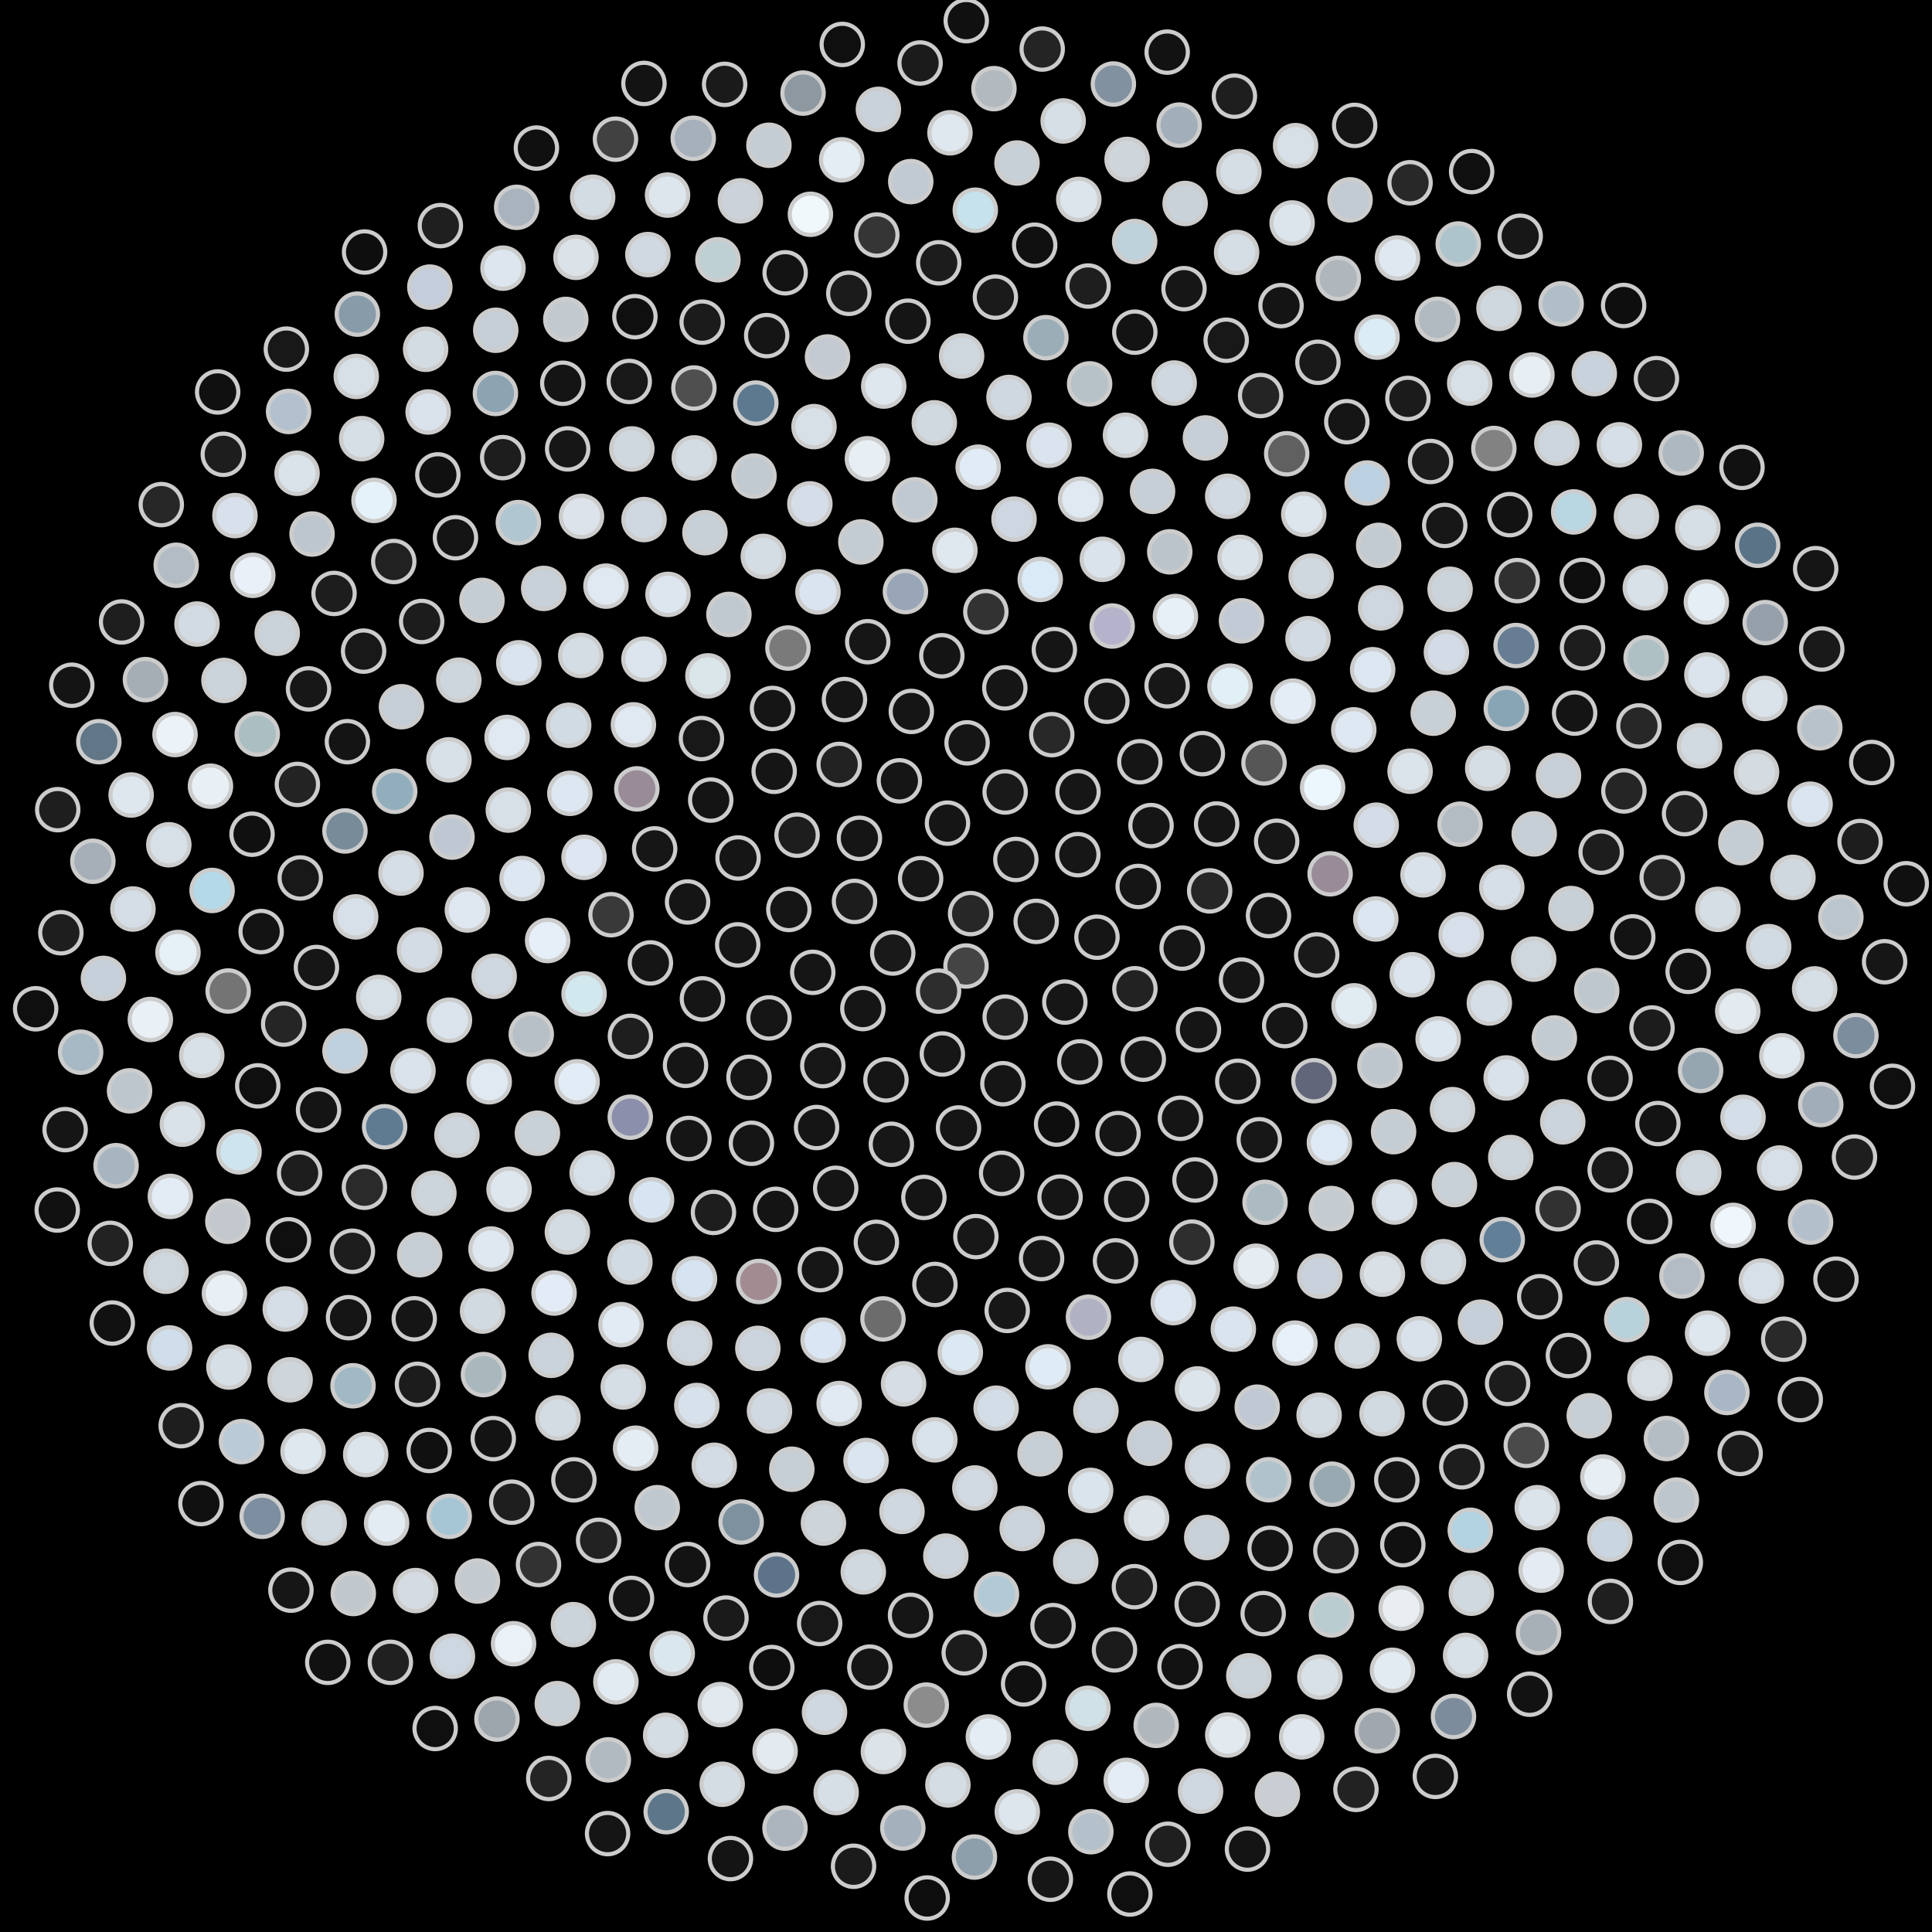 <svg xmlns="http://www.w3.org/2000/svg" width="467.498" height="467.498"><rect width="100%" height="100%" fill="black"/><circle cx="233.75" cy="233.75" r="5.00" fill="rgb(68,68,68)" stroke="#ccc" stroke-width="1" fill-opacity="1.00"/><circle cx="227.11" cy="239.83" r="5.00" fill="rgb(45,45,45)" stroke="#ccc" stroke-width="1" fill-opacity="1.00"/><circle cx="234.86" cy="221.07" r="5.00" fill="rgb(39,39,39)" stroke="#ccc" stroke-width="1" fill-opacity="1.00"/><circle cx="243.23" cy="246.12" r="5.00" fill="rgb(31,31,31)" stroke="#ccc" stroke-width="1" fill-opacity="1.00"/><circle cx="216.02" cy="230.61" r="5.00" fill="rgb(25,25,25)" stroke="#ccc" stroke-width="1" fill-opacity="1.00"/><circle cx="250.73" cy="222.95" r="5.00" fill="rgb(24,24,24)" stroke="#ccc" stroke-width="1" fill-opacity="1.00"/><circle cx="228.03" cy="255.04" r="5.00" fill="rgb(22,22,22)" stroke="#ccc" stroke-width="1" fill-opacity="1.00"/><circle cx="222.77" cy="212.62" r="5.00" fill="rgb(22,22,22)" stroke="#ccc" stroke-width="1" fill-opacity="1.00"/><circle cx="257.66" cy="242.48" r="5.00" fill="rgb(22,22,22)" stroke="#ccc" stroke-width="1" fill-opacity="1.00"/><circle cx="208.79" cy="244.05" r="5.00" fill="rgb(21,21,21)" stroke="#ccc" stroke-width="1" fill-opacity="1.00"/><circle cx="245.81" cy="207.97" r="5.00" fill="rgb(23,23,23)" stroke="#ccc" stroke-width="1" fill-opacity="1.00"/><circle cx="242.68" cy="262.23" r="5.00" fill="rgb(21,21,21)" stroke="#ccc" stroke-width="1" fill-opacity="1.00"/><circle cx="206.77" cy="218.12" r="5.00" fill="rgb(28,28,28)" stroke="#ccc" stroke-width="1" fill-opacity="1.00"/><circle cx="265.44" cy="226.78" r="5.00" fill="rgb(21,21,21)" stroke="#ccc" stroke-width="1" fill-opacity="1.00"/><circle cx="214.38" cy="261.30" r="5.00" fill="rgb(21,21,21)" stroke="#ccc" stroke-width="1" fill-opacity="1.00"/><circle cx="229.27" cy="199.18" r="5.00" fill="rgb(21,21,21)" stroke="#ccc" stroke-width="1" fill-opacity="1.00"/><circle cx="261.28" cy="256.95" r="5.00" fill="rgb(21,21,21)" stroke="#ccc" stroke-width="1" fill-opacity="1.00"/><circle cx="196.67" cy="235.28" r="5.00" fill="rgb(21,21,21)" stroke="#ccc" stroke-width="1" fill-opacity="1.00"/><circle cx="260.81" cy="206.81" r="5.00" fill="rgb(22,22,22)" stroke="#ccc" stroke-width="1" fill-opacity="1.00"/><circle cx="231.94" cy="272.94" r="5.00" fill="rgb(21,21,21)" stroke="#ccc" stroke-width="1" fill-opacity="1.00"/><circle cx="207.96" cy="202.85" r="5.00" fill="rgb(21,21,21)" stroke="#ccc" stroke-width="1" fill-opacity="1.00"/><circle cx="274.62" cy="239.25" r="5.00" fill="rgb(34,34,34)" stroke="#ccc" stroke-width="1" fill-opacity="1.00"/><circle cx="199.10" cy="257.86" r="5.00" fill="rgb(23,23,23)" stroke="#ccc" stroke-width="1" fill-opacity="1.00"/><circle cx="243.22" cy="191.64" r="5.00" fill="rgb(25,25,25)" stroke="#ccc" stroke-width="1" fill-opacity="1.00"/><circle cx="255.67" cy="272.00" r="5.00" fill="rgb(14,14,14)" stroke="#ccc" stroke-width="1" fill-opacity="1.00"/><circle cx="190.88" cy="220.07" r="5.00" fill="rgb(21,21,21)" stroke="#ccc" stroke-width="1" fill-opacity="1.00"/><circle cx="275.41" cy="214.50" r="5.00" fill="rgb(21,21,21)" stroke="#ccc" stroke-width="1" fill-opacity="1.00"/><circle cx="215.69" cy="276.89" r="5.00" fill="rgb(23,23,23)" stroke="#ccc" stroke-width="1" fill-opacity="1.00"/><circle cx="217.63" cy="188.94" r="5.00" fill="rgb(21,21,21)" stroke="#ccc" stroke-width="1" fill-opacity="1.00"/><circle cx="276.65" cy="256.30" r="5.00" fill="rgb(21,21,21)" stroke="#ccc" stroke-width="1" fill-opacity="1.00"/><circle cx="186.08" cy="246.31" r="5.00" fill="rgb(21,21,21)" stroke="#ccc" stroke-width="1" fill-opacity="1.00"/><circle cx="260.85" cy="191.60" r="5.00" fill="rgb(22,22,22)" stroke="#ccc" stroke-width="1" fill-opacity="1.00"/><circle cx="242.37" cy="283.92" r="5.00" fill="rgb(21,21,21)" stroke="#ccc" stroke-width="1" fill-opacity="1.00"/><circle cx="192.87" cy="202.09" r="5.00" fill="rgb(29,29,29)" stroke="#ccc" stroke-width="1" fill-opacity="1.00"/><circle cx="286.05" cy="229.42" r="5.00" fill="rgb(21,21,21)" stroke="#ccc" stroke-width="1" fill-opacity="1.00"/><circle cx="197.59" cy="272.83" r="5.00" fill="rgb(21,21,21)" stroke="#ccc" stroke-width="1" fill-opacity="1.00"/><circle cx="234.01" cy="179.75" r="5.00" fill="rgb(21,21,21)" stroke="#ccc" stroke-width="1" fill-opacity="1.00"/><circle cx="270.53" cy="274.30" r="5.00" fill="rgb(21,21,21)" stroke="#ccc" stroke-width="1" fill-opacity="1.00"/><circle cx="178.51" cy="228.63" r="5.00" fill="rgb(21,21,21)" stroke="#ccc" stroke-width="1" fill-opacity="1.00"/><circle cx="278.52" cy="199.77" r="5.00" fill="rgb(21,21,21)" stroke="#ccc" stroke-width="1" fill-opacity="1.00"/><circle cx="223.56" cy="289.75" r="5.00" fill="rgb(20,20,20)" stroke="#ccc" stroke-width="1" fill-opacity="1.00"/><circle cx="203.06" cy="184.97" r="5.00" fill="rgb(34,34,34)" stroke="#ccc" stroke-width="1" fill-opacity="1.00"/><circle cx="290.00" cy="249.17" r="5.00" fill="rgb(21,21,21)" stroke="#ccc" stroke-width="1" fill-opacity="1.00"/><circle cx="181.24" cy="260.69" r="5.00" fill="rgb(21,21,21)" stroke="#ccc" stroke-width="1" fill-opacity="1.00"/><circle cx="254.50" cy="177.77" r="5.00" fill="rgb(40,40,40)" stroke="#ccc" stroke-width="1" fill-opacity="1.00"/><circle cx="256.51" cy="289.67" r="5.00" fill="rgb(21,21,21)" stroke="#ccc" stroke-width="1" fill-opacity="1.00"/><circle cx="178.59" cy="207.61" r="5.00" fill="rgb(21,21,21)" stroke="#ccc" stroke-width="1" fill-opacity="1.00"/><circle cx="292.71" cy="215.57" r="5.00" fill="rgb(38,38,38)" stroke="#ccc" stroke-width="1" fill-opacity="1.00"/><circle cx="202.22" cy="287.54" r="5.00" fill="rgb(21,21,21)" stroke="#ccc" stroke-width="1" fill-opacity="1.00"/><circle cx="220.52" cy="172.15" r="5.00" fill="rgb(21,21,21)" stroke="#ccc" stroke-width="1" fill-opacity="1.00"/><circle cx="285.63" cy="270.60" r="5.00" fill="rgb(21,21,21)" stroke="#ccc" stroke-width="1" fill-opacity="1.00"/><circle cx="169.97" cy="241.70" r="5.00" fill="rgb(21,21,21)" stroke="#ccc" stroke-width="1" fill-opacity="1.00"/><circle cx="275.81" cy="184.33" r="5.00" fill="rgb(21,21,21)" stroke="#ccc" stroke-width="1" fill-opacity="1.00"/><circle cx="236.14" cy="299.23" r="5.00" fill="rgb(23,23,23)" stroke="#ccc" stroke-width="1" fill-opacity="1.00"/><circle cx="187.33" cy="186.64" r="5.00" fill="rgb(21,21,21)" stroke="#ccc" stroke-width="1" fill-opacity="1.00"/><circle cx="300.41" cy="237.16" r="5.00" fill="rgb(21,21,21)" stroke="#ccc" stroke-width="1" fill-opacity="1.00"/><circle cx="181.83" cy="276.65" r="5.00" fill="rgb(21,21,21)" stroke="#ccc" stroke-width="1" fill-opacity="1.00"/><circle cx="243.14" cy="166.45" r="5.00" fill="rgb(21,21,21)" stroke="#ccc" stroke-width="1" fill-opacity="1.00"/><circle cx="272.62" cy="290.20" r="5.00" fill="rgb(21,21,21)" stroke="#ccc" stroke-width="1" fill-opacity="1.00"/><circle cx="166.38" cy="218.25" r="5.00" fill="rgb(21,21,21)" stroke="#ccc" stroke-width="1" fill-opacity="1.00"/><circle cx="294.40" cy="199.38" r="5.00" fill="rgb(21,21,21)" stroke="#ccc" stroke-width="1" fill-opacity="1.00"/><circle cx="212.06" cy="300.61" r="5.00" fill="rgb(21,21,21)" stroke="#ccc" stroke-width="1" fill-opacity="1.00"/><circle cx="204.34" cy="169.27" r="5.00" fill="rgb(21,21,21)" stroke="#ccc" stroke-width="1" fill-opacity="1.00"/><circle cx="299.51" cy="261.65" r="5.00" fill="rgb(21,21,21)" stroke="#ccc" stroke-width="1" fill-opacity="1.00"/><circle cx="165.88" cy="257.79" r="5.00" fill="rgb(21,21,21)" stroke="#ccc" stroke-width="1" fill-opacity="1.00"/><circle cx="267.82" cy="169.68" r="5.00" fill="rgb(21,21,21)" stroke="#ccc" stroke-width="1" fill-opacity="1.00"/><circle cx="252.04" cy="304.54" r="5.00" fill="rgb(21,21,21)" stroke="#ccc" stroke-width="1" fill-opacity="1.00"/><circle cx="171.98" cy="193.60" r="5.00" fill="rgb(20,20,20)" stroke="#ccc" stroke-width="1" fill-opacity="1.00"/><circle cx="306.95" cy="221.54" r="5.00" fill="rgb(20,20,20)" stroke="#ccc" stroke-width="1" fill-opacity="1.00"/><circle cx="187.69" cy="292.63" r="5.00" fill="rgb(20,20,20)" stroke="#ccc" stroke-width="1" fill-opacity="1.00"/><circle cx="227.90" cy="158.68" r="5.00" fill="rgb(20,20,20)" stroke="#ccc" stroke-width="1" fill-opacity="1.00"/><circle cx="289.16" cy="285.52" r="5.00" fill="rgb(21,21,21)" stroke="#ccc" stroke-width="1" fill-opacity="1.00"/><circle cx="157.38" cy="233.00" r="5.00" fill="rgb(21,21,21)" stroke="#ccc" stroke-width="1" fill-opacity="1.00"/><circle cx="290.95" cy="182.36" r="5.00" fill="rgb(21,21,21)" stroke="#ccc" stroke-width="1" fill-opacity="1.00"/><circle cx="226.23" cy="310.80" r="5.00" fill="rgb(21,21,21)" stroke="#ccc" stroke-width="1" fill-opacity="1.00"/><circle cx="186.93" cy="171.43" r="5.00" fill="rgb(21,21,21)" stroke="#ccc" stroke-width="1" fill-opacity="1.00"/><circle cx="310.87" cy="248.17" r="5.00" fill="rgb(21,21,21)" stroke="#ccc" stroke-width="1" fill-opacity="1.00"/><circle cx="166.70" cy="275.48" r="5.00" fill="rgb(21,21,21)" stroke="#ccc" stroke-width="1" fill-opacity="1.00"/><circle cx="255.13" cy="157.19" r="5.00" fill="rgb(21,21,21)" stroke="#ccc" stroke-width="1" fill-opacity="1.00"/><circle cx="269.92" cy="305.10" r="5.00" fill="rgb(21,21,21)" stroke="#ccc" stroke-width="1" fill-opacity="1.00"/><circle cx="158.41" cy="205.40" r="5.00" fill="rgb(22,22,22)" stroke="#ccc" stroke-width="1" fill-opacity="1.00"/><circle cx="308.92" cy="203.57" r="5.00" fill="rgb(22,22,22)" stroke="#ccc" stroke-width="1" fill-opacity="1.00"/><circle cx="198.49" cy="307.22" r="5.00" fill="rgb(22,22,22)" stroke="#ccc" stroke-width="1" fill-opacity="1.00"/><circle cx="209.97" cy="155.28" r="5.00" fill="rgb(22,22,22)" stroke="#ccc" stroke-width="1" fill-opacity="1.00"/><circle cx="304.71" cy="275.80" r="5.00" fill="rgb(23,23,23)" stroke="#ccc" stroke-width="1" fill-opacity="1.00"/><circle cx="152.54" cy="250.77" r="5.00" fill="rgb(30,30,30)" stroke="#ccc" stroke-width="1" fill-opacity="1.00"/><circle cx="282.41" cy="165.94" r="5.00" fill="rgb(23,23,23)" stroke="#ccc" stroke-width="1" fill-opacity="1.00"/><circle cx="243.72" cy="317.10" r="5.00" fill="rgb(23,23,23)" stroke="#ccc" stroke-width="1" fill-opacity="1.00"/><circle cx="169.73" cy="178.71" r="5.00" fill="rgb(24,24,24)" stroke="#ccc" stroke-width="1" fill-opacity="1.00"/><circle cx="318.61" cy="231.07" r="5.00" fill="rgb(25,25,25)" stroke="#ccc" stroke-width="1" fill-opacity="1.00"/><circle cx="172.64" cy="293.38" r="5.00" fill="rgb(29,29,29)" stroke="#ccc" stroke-width="1" fill-opacity="1.00"/><circle cx="238.55" cy="148.03" r="5.00" fill="rgb(50,50,50)" stroke="#ccc" stroke-width="1" fill-opacity="1.00"/><circle cx="288.41" cy="300.56" r="5.00" fill="rgb(46,46,46)" stroke="#ccc" stroke-width="1" fill-opacity="1.00"/><circle cx="147.85" cy="221.34" r="5.00" fill="rgb(57,57,57)" stroke="#ccc" stroke-width="1" fill-opacity="1.00"/><circle cx="305.86" cy="184.61" r="5.00" fill="rgb(86,86,86)" stroke="#ccc" stroke-width="1" fill-opacity="1.00"/><circle cx="213.66" cy="319.14" r="5.00" fill="rgb(108,108,108)" stroke="#ccc" stroke-width="1" fill-opacity="1.00"/><circle cx="190.66" cy="156.81" r="5.00" fill="rgb(122,122,122)" stroke="#ccc" stroke-width="1" fill-opacity="1.00"/><circle cx="317.93" cy="261.51" r="5.00" fill="rgb(98,102,122)" stroke="#ccc" stroke-width="1" fill-opacity="1.00"/><circle cx="152.51" cy="270.33" r="5.00" fill="rgb(140,143,172)" stroke="#ccc" stroke-width="1" fill-opacity="1.00"/><circle cx="269.12" cy="151.48" r="5.00" fill="rgb(180,179,203)" stroke="#ccc" stroke-width="1" fill-opacity="1.00"/><circle cx="263.38" cy="318.73" r="5.00" fill="rgb(176,178,196)" stroke="#ccc" stroke-width="1" fill-opacity="1.00"/><circle cx="154.10" cy="190.89" r="5.00" fill="rgb(153,139,151)" stroke="#ccc" stroke-width="1" fill-opacity="1.00"/><circle cx="321.86" cy="211.44" r="5.00" fill="rgb(153,139,151)" stroke="#ccc" stroke-width="1" fill-opacity="1.00"/><circle cx="183.60" cy="310.09" r="5.00" fill="rgb(162,140,145)" stroke="#ccc" stroke-width="1" fill-opacity="1.00"/><circle cx="219.09" cy="143.15" r="5.00" fill="rgb(153,166,183)" stroke="#ccc" stroke-width="1" fill-opacity="1.00"/><circle cx="306.11" cy="290.93" r="5.00" fill="rgb(172,187,193)" stroke="#ccc" stroke-width="1" fill-opacity="1.00"/><circle cx="141.33" cy="240.50" r="5.00" fill="rgb(210,232,239)" stroke="#ccc" stroke-width="1" fill-opacity="1.00"/><circle cx="297.63" cy="166.03" r="5.00" fill="rgb(225,239,246)" stroke="#ccc" stroke-width="1" fill-opacity="1.00"/><circle cx="232.38" cy="327.27" r="5.00" fill="rgb(218,233,242)" stroke="#ccc" stroke-width="1" fill-opacity="1.00"/><circle cx="171.30" cy="163.54" r="5.00" fill="rgb(219,230,235)" stroke="#ccc" stroke-width="1" fill-opacity="1.00"/><circle cx="327.65" cy="243.38" r="5.00" fill="rgb(225,235,242)" stroke="#ccc" stroke-width="1" fill-opacity="1.00"/><circle cx="157.66" cy="290.33" r="5.00" fill="rgb(214,229,241)" stroke="#ccc" stroke-width="1" fill-opacity="1.00"/><circle cx="251.71" cy="140.21" r="5.00" fill="rgb(218,234,246)" stroke="#ccc" stroke-width="1" fill-opacity="1.00"/><circle cx="283.91" cy="315.21" r="5.00" fill="rgb(220,231,242)" stroke="#ccc" stroke-width="1" fill-opacity="1.00"/><circle cx="141.32" cy="207.45" r="5.00" fill="rgb(222,231,241)" stroke="#ccc" stroke-width="1" fill-opacity="1.00"/><circle cx="320.04" cy="190.52" r="5.00" fill="rgb(236,246,253)" stroke="#ccc" stroke-width="1" fill-opacity="1.00"/><circle cx="199.17" cy="324.30" r="5.00" fill="rgb(218,230,243)" stroke="#ccc" stroke-width="1" fill-opacity="1.00"/><circle cx="197.93" cy="143.23" r="5.00" fill="rgb(217,228,240)" stroke="#ccc" stroke-width="1" fill-opacity="1.00"/><circle cx="321.68" cy="276.48" r="5.00" fill="rgb(221,233,244)" stroke="#ccc" stroke-width="1" fill-opacity="1.00"/><circle cx="139.65" cy="261.76" r="5.00" fill="rgb(225,236,246)" stroke="#ccc" stroke-width="1" fill-opacity="1.00"/><circle cx="284.43" cy="149.18" r="5.00" fill="rgb(231,240,247)" stroke="#ccc" stroke-width="1" fill-opacity="1.00"/><circle cx="253.59" cy="330.74" r="5.00" fill="rgb(223,235,245)" stroke="#ccc" stroke-width="1" fill-opacity="1.00"/><circle cx="153.27" cy="175.39" r="5.00" fill="rgb(224,233,242)" stroke="#ccc" stroke-width="1" fill-opacity="1.00"/><circle cx="332.91" cy="222.37" r="5.00" fill="rgb(219,230,240)" stroke="#ccc" stroke-width="1" fill-opacity="1.00"/><circle cx="168.05" cy="309.43" r="5.00" fill="rgb(214,227,241)" stroke="#ccc" stroke-width="1" fill-opacity="1.00"/><circle cx="231.06" cy="133.16" r="5.00" fill="rgb(224,232,239)" stroke="#ccc" stroke-width="1" fill-opacity="1.00"/><circle cx="303.95" cy="306.39" r="5.00" fill="rgb(229,237,243)" stroke="#ccc" stroke-width="1" fill-opacity="1.00"/><circle cx="132.51" cy="227.58" r="5.00" fill="rgb(230,239,248)" stroke="#ccc" stroke-width="1" fill-opacity="1.00"/><circle cx="312.87" cy="169.66" r="5.00" fill="rgb(228,237,245)" stroke="#ccc" stroke-width="1" fill-opacity="1.00"/><circle cx="218.64" cy="334.85" r="5.00" fill="rgb(214,221,228)" stroke="#ccc" stroke-width="1" fill-opacity="1.00"/><circle cx="176.38" cy="148.67" r="5.00" fill="rgb(192,200,208)" stroke="#ccc" stroke-width="1" fill-opacity="1.00"/><circle cx="333.91" cy="257.83" r="5.00" fill="rgb(189,197,205)" stroke="#ccc" stroke-width="1" fill-opacity="1.00"/><circle cx="143.29" cy="283.84" r="5.00" fill="rgb(214,224,232)" stroke="#ccc" stroke-width="1" fill-opacity="1.00"/><circle cx="266.74" cy="135.34" r="5.00" fill="rgb(218,227,235)" stroke="#ccc" stroke-width="1" fill-opacity="1.00"/><circle cx="276.06" cy="328.95" r="5.00" fill="rgb(216,225,234)" stroke="#ccc" stroke-width="1" fill-opacity="1.00"/><circle cx="137.89" cy="191.97" r="5.00" fill="rgb(220,231,242)" stroke="#ccc" stroke-width="1" fill-opacity="1.00"/><circle cx="333.02" cy="199.67" r="5.00" fill="rgb(212,221,231)" stroke="#ccc" stroke-width="1" fill-opacity="1.00"/><circle cx="183.38" cy="326.27" r="5.00" fill="rgb(204,213,221)" stroke="#ccc" stroke-width="1" fill-opacity="1.00"/><circle cx="208.30" cy="131.13" r="5.00" fill="rgb(195,204,211)" stroke="#ccc" stroke-width="1" fill-opacity="1.00"/><circle cx="322.15" cy="292.44" r="5.00" fill="rgb(196,204,210)" stroke="#ccc" stroke-width="1" fill-opacity="1.00"/><circle cx="128.55" cy="250.25" r="5.00" fill="rgb(183,191,199)" stroke="#ccc" stroke-width="1" fill-opacity="1.00"/><circle cx="300.41" cy="150.22" r="5.00" fill="rgb(194,203,213)" stroke="#ccc" stroke-width="1" fill-opacity="1.00"/><circle cx="241.04" cy="340.75" r="5.00" fill="rgb(210,221,231)" stroke="#ccc" stroke-width="1" fill-opacity="1.00"/><circle cx="155.82" cy="159.51" r="5.00" fill="rgb(220,229,237)" stroke="#ccc" stroke-width="1" fill-opacity="1.00"/><circle cx="341.73" cy="235.86" r="5.00" fill="rgb(220,229,237)" stroke="#ccc" stroke-width="1" fill-opacity="1.00"/><circle cx="152.42" cy="305.38" r="5.00" fill="rgb(209,219,228)" stroke="#ccc" stroke-width="1" fill-opacity="1.00"/><circle cx="245.37" cy="125.62" r="5.00" fill="rgb(205,214,225)" stroke="#ccc" stroke-width="1" fill-opacity="1.00"/><circle cx="298.44" cy="321.62" r="5.00" fill="rgb(218,228,239)" stroke="#ccc" stroke-width="1" fill-opacity="1.00"/><circle cx="126.33" cy="212.58" r="5.00" fill="rgb(221,231,242)" stroke="#ccc" stroke-width="1" fill-opacity="1.00"/><circle cx="327.58" cy="176.60" r="5.00" fill="rgb(222,232,243)" stroke="#ccc" stroke-width="1" fill-opacity="1.00"/><circle cx="203.06" cy="339.62" r="5.00" fill="rgb(225,234,242)" stroke="#ccc" stroke-width="1" fill-opacity="1.00"/><circle cx="184.70" cy="134.63" r="5.00" fill="rgb(212,220,228)" stroke="#ccc" stroke-width="1" fill-opacity="1.00"/><circle cx="337.21" cy="273.84" r="5.00" fill="rgb(197,205,212)" stroke="#ccc" stroke-width="1" fill-opacity="1.00"/><circle cx="130.04" cy="274.21" r="5.00" fill="rgb(201,209,216)" stroke="#ccc" stroke-width="1" fill-opacity="1.00"/><circle cx="283.05" cy="133.53" r="5.00" fill="rgb(188,196,203)" stroke="#ccc" stroke-width="1" fill-opacity="1.00"/><circle cx="265.19" cy="341.30" r="5.00" fill="rgb(204,213,221)" stroke="#ccc" stroke-width="1" fill-opacity="1.00"/><circle cx="137.61" cy="175.50" r="5.00" fill="rgb(209,219,227)" stroke="#ccc" stroke-width="1" fill-opacity="1.00"/><circle cx="344.34" cy="211.69" r="5.00" fill="rgb(217,226,235)" stroke="#ccc" stroke-width="1" fill-opacity="1.00"/><circle cx="166.89" cy="325.01" r="5.00" fill="rgb(206,215,224)" stroke="#ccc" stroke-width="1" fill-opacity="1.00"/><circle cx="221.36" cy="120.94" r="5.00" fill="rgb(192,201,210)" stroke="#ccc" stroke-width="1" fill-opacity="1.00"/><circle cx="319.35" cy="308.80" r="5.00" fill="rgb(201,210,220)" stroke="#ccc" stroke-width="1" fill-opacity="1.00"/><circle cx="119.58" cy="236.24" r="5.00" fill="rgb(207,216,225)" stroke="#ccc" stroke-width="1" fill-opacity="1.00"/><circle cx="316.51" cy="154.55" r="5.00" fill="rgb(210,219,228)" stroke="#ccc" stroke-width="1" fill-opacity="1.00"/><circle cx="226.20" cy="348.41" r="5.00" fill="rgb(217,227,235)" stroke="#ccc" stroke-width="1" fill-opacity="1.00"/><circle cx="161.64" cy="143.83" r="5.00" fill="rgb(221,230,239)" stroke="#ccc" stroke-width="1" fill-opacity="1.00"/><circle cx="348.00" cy="251.40" r="5.00" fill="rgb(221,231,240)" stroke="#ccc" stroke-width="1" fill-opacity="1.00"/><circle cx="137.29" cy="298.11" r="5.00" fill="rgb(211,220,227)" stroke="#ccc" stroke-width="1" fill-opacity="1.00"/><circle cx="261.48" cy="120.80" r="5.00" fill="rgb(224,233,241)" stroke="#ccc" stroke-width="1" fill-opacity="1.00"/><circle cx="289.76" cy="336.08" r="5.00" fill="rgb(220,229,236)" stroke="#ccc" stroke-width="1" fill-opacity="1.00"/><circle cx="123.00" cy="196.02" r="5.00" fill="rgb(215,224,231)" stroke="#ccc" stroke-width="1" fill-opacity="1.00"/><circle cx="341.21" cy="186.62" r="5.00" fill="rgb(219,228,235)" stroke="#ccc" stroke-width="1" fill-opacity="1.00"/><circle cx="186.20" cy="341.41" r="5.00" fill="rgb(208,217,225)" stroke="#ccc" stroke-width="1" fill-opacity="1.00"/><circle cx="195.97" cy="121.92" r="5.00" fill="rgb(213,222,232)" stroke="#ccc" stroke-width="1" fill-opacity="1.00"/><circle cx="337.44" cy="290.86" r="5.00" fill="rgb(218,227,235)" stroke="#ccc" stroke-width="1" fill-opacity="1.00"/><circle cx="118.38" cy="261.76" r="5.00" fill="rgb(224,233,242)" stroke="#ccc" stroke-width="1" fill-opacity="1.00"/><circle cx="300.08" cy="134.88" r="5.00" fill="rgb(218,227,234)" stroke="#ccc" stroke-width="1" fill-opacity="1.00"/><circle cx="251.67" cy="351.79" r="5.00" fill="rgb(198,207,213)" stroke="#ccc" stroke-width="1" fill-opacity="1.00"/><circle cx="140.53" cy="158.60" r="5.00" fill="rgb(213,221,228)" stroke="#ccc" stroke-width="1" fill-opacity="1.00"/><circle cx="353.58" cy="226.17" r="5.00" fill="rgb(215,224,234)" stroke="#ccc" stroke-width="1" fill-opacity="1.00"/><circle cx="150.27" cy="320.53" r="5.00" fill="rgb(226,235,244)" stroke="#ccc" stroke-width="1" fill-opacity="1.00"/><circle cx="236.69" cy="113.04" r="5.00" fill="rgb(225,235,245)" stroke="#ccc" stroke-width="1" fill-opacity="1.00"/><circle cx="313.34" cy="325.00" r="5.00" fill="rgb(232,241,250)" stroke="#ccc" stroke-width="1" fill-opacity="1.00"/><circle cx="113.09" cy="220.19" r="5.00" fill="rgb(223,232,240)" stroke="#ccc" stroke-width="1" fill-opacity="1.00"/><circle cx="332.15" cy="162.05" r="5.00" fill="rgb(221,231,242)" stroke="#ccc" stroke-width="1" fill-opacity="1.00"/><circle cx="209.56" cy="353.41" r="5.00" fill="rgb(219,229,240)" stroke="#ccc" stroke-width="1" fill-opacity="1.00"/><circle cx="170.58" cy="128.89" r="5.00" fill="rgb(199,207,215)" stroke="#ccc" stroke-width="1" fill-opacity="1.00"/><circle cx="351.47" cy="268.50" r="5.00" fill="rgb(206,214,222)" stroke="#ccc" stroke-width="1" fill-opacity="1.00"/><circle cx="123.18" cy="287.79" r="5.00" fill="rgb(223,231,238)" stroke="#ccc" stroke-width="1" fill-opacity="1.00"/><circle cx="278.89" cy="118.90" r="5.00" fill="rgb(198,207,216)" stroke="#ccc" stroke-width="1" fill-opacity="1.00"/><circle cx="278.16" cy="349.24" r="5.00" fill="rgb(197,206,215)" stroke="#ccc" stroke-width="1" fill-opacity="1.00"/><circle cx="122.70" cy="178.44" r="5.00" fill="rgb(224,233,241)" stroke="#ccc" stroke-width="1" fill-opacity="1.00"/><circle cx="353.30" cy="199.43" r="5.00" fill="rgb(179,187,195)" stroke="#ccc" stroke-width="1" fill-opacity="1.00"/><circle cx="168.61" cy="340.09" r="5.00" fill="rgb(215,225,236)" stroke="#ccc" stroke-width="1" fill-opacity="1.00"/><circle cx="209.89" cy="111.01" r="5.00" fill="rgb(231,239,245)" stroke="#ccc" stroke-width="1" fill-opacity="1.00"/><circle cx="334.51" cy="308.32" r="5.00" fill="rgb(217,224,230)" stroke="#ccc" stroke-width="1" fill-opacity="1.00"/><circle cx="108.76" cy="246.86" r="5.00" fill="rgb(219,228,237)" stroke="#ccc" stroke-width="1" fill-opacity="1.00"/><circle cx="317.27" cy="139.41" r="5.00" fill="rgb(208,216,223)" stroke="#ccc" stroke-width="1" fill-opacity="1.00"/><circle cx="235.89" cy="360.05" r="5.00" fill="rgb(209,218,227)" stroke="#ccc" stroke-width="1" fill-opacity="1.00"/><circle cx="146.63" cy="141.83" r="5.00" fill="rgb(224,233,242)" stroke="#ccc" stroke-width="1" fill-opacity="1.00"/><circle cx="360.39" cy="242.70" r="5.00" fill="rgb(213,222,231)" stroke="#ccc" stroke-width="1" fill-opacity="1.00"/><circle cx="134.07" cy="312.89" r="5.00" fill="rgb(227,236,246)" stroke="#ccc" stroke-width="1" fill-opacity="1.00"/><circle cx="253.84" cy="107.74" r="5.00" fill="rgb(219,228,238)" stroke="#ccc" stroke-width="1" fill-opacity="1.00"/><circle cx="304.22" cy="340.50" r="5.00" fill="rgb(191,200,211)" stroke="#ccc" stroke-width="1" fill-opacity="1.00"/><circle cx="109.37" cy="202.56" r="5.00" fill="rgb(191,200,210)" stroke="#ccc" stroke-width="1" fill-opacity="1.00"/><circle cx="346.81" cy="172.58" r="5.00" fill="rgb(199,207,215)" stroke="#ccc" stroke-width="1" fill-opacity="1.00"/><circle cx="191.60" cy="355.52" r="5.00" fill="rgb(198,206,213)" stroke="#ccc" stroke-width="1" fill-opacity="1.00"/><circle cx="182.45" cy="115.20" r="5.00" fill="rgb(194,202,209)" stroke="#ccc" stroke-width="1" fill-opacity="1.00"/><circle cx="351.94" cy="286.64" r="5.00" fill="rgb(201,209,216)" stroke="#ccc" stroke-width="1" fill-opacity="1.00"/><circle cx="110.57" cy="274.69" r="5.00" fill="rgb(205,213,221)" stroke="#ccc" stroke-width="1" fill-opacity="1.00"/><circle cx="297.07" cy="120.09" r="5.00" fill="rgb(209,218,227)" stroke="#ccc" stroke-width="1" fill-opacity="1.00"/><circle cx="263.91" cy="360.64" r="5.00" fill="rgb(218,228,237)" stroke="#ccc" stroke-width="1" fill-opacity="1.00"/><circle cx="125.54" cy="160.38" r="5.00" fill="rgb(218,228,239)" stroke="#ccc" stroke-width="1" fill-opacity="1.00"/><circle cx="363.40" cy="214.71" r="5.00" fill="rgb(214,223,232)" stroke="#ccc" stroke-width="1" fill-opacity="1.00"/><circle cx="150.81" cy="335.61" r="5.00" fill="rgb(213,221,229)" stroke="#ccc" stroke-width="1" fill-opacity="1.00"/><circle cx="226.08" cy="102.31" r="5.00" fill="rgb(208,217,224)" stroke="#ccc" stroke-width="1" fill-opacity="1.00"/><circle cx="328.41" cy="325.70" r="5.00" fill="rgb(211,219,227)" stroke="#ccc" stroke-width="1" fill-opacity="1.00"/><circle cx="101.53" cy="229.88" r="5.00" fill="rgb(211,220,228)" stroke="#ccc" stroke-width="1" fill-opacity="1.00"/><circle cx="334.09" cy="147.09" r="5.00" fill="rgb(206,215,224)" stroke="#ccc" stroke-width="1" fill-opacity="1.00"/><circle cx="218.26" cy="365.73" r="5.00" fill="rgb(207,216,225)" stroke="#ccc" stroke-width="1" fill-opacity="1.00"/><circle cx="155.84" cy="125.72" r="5.00" fill="rgb(207,216,225)" stroke="#ccc" stroke-width="1" fill-opacity="1.00"/><circle cx="364.46" cy="260.84" r="5.00" fill="rgb(217,225,234)" stroke="#ccc" stroke-width="1" fill-opacity="1.00"/><circle cx="118.81" cy="302.23" r="5.00" fill="rgb(223,232,240)" stroke="#ccc" stroke-width="1" fill-opacity="1.00"/><circle cx="272.34" cy="105.32" r="5.00" fill="rgb(216,225,232)" stroke="#ccc" stroke-width="1" fill-opacity="1.00"/><circle cx="292.18" cy="354.78" r="5.00" fill="rgb(209,218,226)" stroke="#ccc" stroke-width="1" fill-opacity="1.00"/><circle cx="108.63" cy="183.86" r="5.00" fill="rgb(216,225,232)" stroke="#ccc" stroke-width="1" fill-opacity="1.00"/><circle cx="359.99" cy="185.91" r="5.00" fill="rgb(213,222,229)" stroke="#ccc" stroke-width="1" fill-opacity="1.00"/><circle cx="172.84" cy="354.56" r="5.00" fill="rgb(211,220,229)" stroke="#ccc" stroke-width="1" fill-opacity="1.00"/><circle cx="196.97" cy="103.23" r="5.00" fill="rgb(215,224,231)" stroke="#ccc" stroke-width="1" fill-opacity="1.00"/><circle cx="349.28" cy="305.30" r="5.00" fill="rgb(210,218,226)" stroke="#ccc" stroke-width="1" fill-opacity="1.00"/><circle cx="99.93" cy="259.09" r="5.00" fill="rgb(218,227,235)" stroke="#ccc" stroke-width="1" fill-opacity="1.00"/><circle cx="315.48" cy="124.44" r="5.00" fill="rgb(221,229,237)" stroke="#ccc" stroke-width="1" fill-opacity="1.00"/><circle cx="247.35" cy="369.86" r="5.00" fill="rgb(203,211,220)" stroke="#ccc" stroke-width="1" fill-opacity="1.00"/><circle cx="131.56" cy="142.38" r="5.00" fill="rgb(200,209,217)" stroke="#ccc" stroke-width="1" fill-opacity="1.00"/><circle cx="371.12" cy="232.09" r="5.00" fill="rgb(206,214,222)" stroke="#ccc" stroke-width="1" fill-opacity="1.00"/><circle cx="133.36" cy="327.96" r="5.00" fill="rgb(202,211,219)" stroke="#ccc" stroke-width="1" fill-opacity="1.00"/><circle cx="244.15" cy="96.17" r="5.00" fill="rgb(207,216,224)" stroke="#ccc" stroke-width="1" fill-opacity="1.00"/><circle cx="319.19" cy="342.45" r="5.00" fill="rgb(211,219,227)" stroke="#ccc" stroke-width="1" fill-opacity="1.00"/><circle cx="97.03" cy="211.26" r="5.00" fill="rgb(213,222,231)" stroke="#ccc" stroke-width="1" fill-opacity="1.00"/><circle cx="349.99" cy="157.82" r="5.00" fill="rgb(211,220,230)" stroke="#ccc" stroke-width="1" fill-opacity="1.00"/><circle cx="199.25" cy="368.54" r="5.00" fill="rgb(205,213,219)" stroke="#ccc" stroke-width="1" fill-opacity="1.00"/><circle cx="168.00" cy="110.80" r="5.00" fill="rgb(211,219,227)" stroke="#ccc" stroke-width="1" fill-opacity="1.00"/><circle cx="365.56" cy="280.09" r="5.00" fill="rgb(204,212,220)" stroke="#ccc" stroke-width="1" fill-opacity="1.00"/><circle cx="104.99" cy="288.73" r="5.00" fill="rgb(205,213,220)" stroke="#ccc" stroke-width="1" fill-opacity="1.00"/><circle cx="291.68" cy="105.97" r="5.00" fill="rgb(198,207,215)" stroke="#ccc" stroke-width="1" fill-opacity="1.00"/><circle cx="277.44" cy="367.37" r="5.00" fill="rgb(221,228,234)" stroke="#ccc" stroke-width="1" fill-opacity="1.00"/><circle cx="111.02" cy="164.59" r="5.00" fill="rgb(205,214,220)" stroke="#ccc" stroke-width="1" fill-opacity="1.00"/><circle cx="371.24" cy="201.78" r="5.00" fill="rgb(198,207,215)" stroke="#ccc" stroke-width="1" fill-opacity="1.00"/><circle cx="153.80" cy="350.43" r="5.00" fill="rgb(228,237,244)" stroke="#ccc" stroke-width="1" fill-opacity="1.00"/><circle cx="213.84" cy="93.42" r="5.00" fill="rgb(223,231,238)" stroke="#ccc" stroke-width="1" fill-opacity="1.00"/><circle cx="343.44" cy="323.96" r="5.00" fill="rgb(217,226,234)" stroke="#ccc" stroke-width="1" fill-opacity="1.00"/><circle cx="91.65" cy="241.34" r="5.00" fill="rgb(215,224,231)" stroke="#ccc" stroke-width="1" fill-opacity="1.00"/><circle cx="333.60" cy="131.96" r="5.00" fill="rgb(195,203,210)" stroke="#ccc" stroke-width="1" fill-opacity="1.00"/><circle cx="228.87" cy="376.54" r="5.00" fill="rgb(203,212,220)" stroke="#ccc" stroke-width="1" fill-opacity="1.00"/><circle cx="140.71" cy="124.95" r="5.00" fill="rgb(220,227,234)" stroke="#ccc" stroke-width="1" fill-opacity="1.00"/><circle cx="376.12" cy="251.16" r="5.00" fill="rgb(194,203,209)" stroke="#ccc" stroke-width="1" fill-opacity="1.00"/><circle cx="116.77" cy="317.25" r="5.00" fill="rgb(210,218,225)" stroke="#ccc" stroke-width="1" fill-opacity="1.00"/><circle cx="263.66" cy="92.89" r="5.00" fill="rgb(182,194,200)" stroke="#ccc" stroke-width="1" fill-opacity="1.00"/><circle cx="306.99" cy="358.06" r="5.00" fill="rgb(176,195,204)" stroke="#ccc" stroke-width="1" fill-opacity="1.00"/><circle cx="95.51" cy="191.48" r="5.00" fill="rgb(146,174,188)" stroke="#ccc" stroke-width="1" fill-opacity="1.00"/><circle cx="364.49" cy="171.42" r="5.00" fill="rgb(136,165,181)" stroke="#ccc" stroke-width="1" fill-opacity="1.00"/><circle cx="179.34" cy="368.28" r="5.00" fill="rgb(126,145,159)" stroke="#ccc" stroke-width="1" fill-opacity="1.00"/><circle cx="182.89" cy="97.53" r="5.00" fill="rgb(93,121,143)" stroke="#ccc" stroke-width="1" fill-opacity="1.00"/><circle cx="363.51" cy="299.96" r="5.00" fill="rgb(98,127,152)" stroke="#ccc" stroke-width="1" fill-opacity="1.00"/><circle cx="93.07" cy="272.65" r="5.00" fill="rgb(95,123,146)" stroke="#ccc" stroke-width="1" fill-opacity="1.00"/><circle cx="311.35" cy="109.80" r="5.00" fill="rgb(96,96,96)" stroke="#ccc" stroke-width="1" fill-opacity="1.00"/><circle cx="260.30" cy="377.83" r="5.00" fill="rgb(203,212,219)" stroke="#ccc" stroke-width="1" fill-opacity="1.00"/><circle cx="116.62" cy="145.28" r="5.00" fill="rgb(197,205,212)" stroke="#ccc" stroke-width="1" fill-opacity="1.00"/><circle cx="380.15" cy="219.84" r="5.00" fill="rgb(199,208,215)" stroke="#ccc" stroke-width="1" fill-opacity="1.00"/><circle cx="135.01" cy="343.10" r="5.00" fill="rgb(211,220,227)" stroke="#ccc" stroke-width="1" fill-opacity="1.00"/><circle cx="232.69" cy="86.14" r="5.00" fill="rgb(206,215,222)" stroke="#ccc" stroke-width="1" fill-opacity="1.00"/><circle cx="334.42" cy="342.07" r="5.00" fill="rgb(209,217,225)" stroke="#ccc" stroke-width="1" fill-opacity="1.00"/><circle cx="86.07" cy="221.86" r="5.00" fill="rgb(215,224,232)" stroke="#ccc" stroke-width="1" fill-opacity="1.00"/><circle cx="350.89" cy="142.59" r="5.00" fill="rgb(203,211,219)" stroke="#ccc" stroke-width="1" fill-opacity="1.00"/><circle cx="208.90" cy="380.36" r="5.00" fill="rgb(208,217,224)" stroke="#ccc" stroke-width="1" fill-opacity="1.00"/><circle cx="152.89" cy="108.63" r="5.00" fill="rgb(207,215,223)" stroke="#ccc" stroke-width="1" fill-opacity="1.00"/><circle cx="378.15" cy="271.46" r="5.00" fill="rgb(203,212,220)" stroke="#ccc" stroke-width="1" fill-opacity="1.00"/><circle cx="101.56" cy="303.61" r="5.00" fill="rgb(197,206,213)" stroke="#ccc" stroke-width="1" fill-opacity="1.00"/><circle cx="284.12" cy="92.68" r="5.00" fill="rgb(207,215,224)" stroke="#ccc" stroke-width="1" fill-opacity="1.00"/><circle cx="292.00" cy="372.04" r="5.00" fill="rgb(200,209,217)" stroke="#ccc" stroke-width="1" fill-opacity="1.00"/><circle cx="97.14" cy="171.01" r="5.00" fill="rgb(197,206,214)" stroke="#ccc" stroke-width="1" fill-opacity="1.00"/><circle cx="377.12" cy="187.65" r="5.00" fill="rgb(199,208,217)" stroke="#ccc" stroke-width="1" fill-opacity="1.00"/><circle cx="159.04" cy="364.82" r="5.00" fill="rgb(191,199,207)" stroke="#ccc" stroke-width="1" fill-opacity="1.00"/><circle cx="200.24" cy="86.38" r="5.00" fill="rgb(195,202,210)" stroke="#ccc" stroke-width="1" fill-opacity="1.00"/><circle cx="358.23" cy="319.93" r="5.00" fill="rgb(197,207,218)" stroke="#ccc" stroke-width="1" fill-opacity="1.00"/><circle cx="83.48" cy="254.32" r="5.00" fill="rgb(191,209,222)" stroke="#ccc" stroke-width="1" fill-opacity="1.00"/><circle cx="330.83" cy="116.87" r="5.00" fill="rgb(187,209,226)" stroke="#ccc" stroke-width="1" fill-opacity="1.00"/><circle cx="241.13" cy="385.77" r="5.00" fill="rgb(178,202,213)" stroke="#ccc" stroke-width="1" fill-opacity="1.00"/><circle cx="125.43" cy="126.45" r="5.00" fill="rgb(176,198,209)" stroke="#ccc" stroke-width="1" fill-opacity="1.00"/><circle cx="386.37" cy="239.71" r="5.00" fill="rgb(189,199,205)" stroke="#ccc" stroke-width="1" fill-opacity="1.00"/><circle cx="116.98" cy="332.62" r="5.00" fill="rgb(169,184,189)" stroke="#ccc" stroke-width="1" fill-opacity="1.00"/><circle cx="253.09" cy="81.71" r="5.00" fill="rgb(155,174,184)" stroke="#ccc" stroke-width="1" fill-opacity="1.00"/><circle cx="322.34" cy="359.14" r="5.00" fill="rgb(152,169,178)" stroke="#ccc" stroke-width="1" fill-opacity="1.00"/><circle cx="83.47" cy="201.07" r="5.00" fill="rgb(120,139,153)" stroke="#ccc" stroke-width="1" fill-opacity="1.00"/><circle cx="366.86" cy="156.20" r="5.00" fill="rgb(102,125,147)" stroke="#ccc" stroke-width="1" fill-opacity="1.00"/><circle cx="187.90" cy="381.10" r="5.00" fill="rgb(92,115,138)" stroke="#ccc" stroke-width="1" fill-opacity="1.00"/><circle cx="167.91" cy="93.89" r="5.00" fill="rgb(79,79,79)" stroke="#ccc" stroke-width="1" fill-opacity="1.00"/><circle cx="377.01" cy="292.50" r="5.00" fill="rgb(49,49,49)" stroke="#ccc" stroke-width="1" fill-opacity="1.00"/><circle cx="88.18" cy="287.29" r="5.00" fill="rgb(42,42,42)" stroke="#ccc" stroke-width="1" fill-opacity="1.00"/><circle cx="305.04" cy="95.71" r="5.00" fill="rgb(36,36,36)" stroke="#ccc" stroke-width="1" fill-opacity="1.00"/><circle cx="274.50" cy="383.94" r="5.00" fill="rgb(31,31,31)" stroke="#ccc" stroke-width="1" fill-opacity="1.00"/><circle cx="102.03" cy="150.38" r="5.00" fill="rgb(28,28,28)" stroke="#ccc" stroke-width="1" fill-opacity="1.00"/><circle cx="387.44" cy="206.20" r="5.00" fill="rgb(29,29,29)" stroke="#ccc" stroke-width="1" fill-opacity="1.00"/><circle cx="138.87" cy="358.09" r="5.00" fill="rgb(24,24,24)" stroke="#ccc" stroke-width="1" fill-opacity="1.00"/><circle cx="219.69" cy="77.72" r="5.00" fill="rgb(21,21,21)" stroke="#ccc" stroke-width="1" fill-opacity="1.00"/><circle cx="349.70" cy="339.48" r="5.00" fill="rgb(21,21,21)" stroke="#ccc" stroke-width="1" fill-opacity="1.00"/><circle cx="76.57" cy="234.11" r="5.00" fill="rgb(22,22,22)" stroke="#ccc" stroke-width="1" fill-opacity="1.00"/><circle cx="349.59" cy="127.14" r="5.00" fill="rgb(23,23,23)" stroke="#ccc" stroke-width="1" fill-opacity="1.00"/><circle cx="220.32" cy="390.87" r="5.00" fill="rgb(21,21,21)" stroke="#ccc" stroke-width="1" fill-opacity="1.00"/><circle cx="137.36" cy="108.62" r="5.00" fill="rgb(22,22,22)" stroke="#ccc" stroke-width="1" fill-opacity="1.00"/><circle cx="389.60" cy="260.95" r="5.00" fill="rgb(20,20,20)" stroke="#ccc" stroke-width="1" fill-opacity="1.00"/><circle cx="100.24" cy="319.11" r="5.00" fill="rgb(21,21,21)" stroke="#ccc" stroke-width="1" fill-opacity="1.00"/><circle cx="274.60" cy="80.38" r="5.00" fill="rgb(19,19,19)" stroke="#ccc" stroke-width="1" fill-opacity="1.00"/><circle cx="307.34" cy="374.66" r="5.00" fill="rgb(20,20,20)" stroke="#ccc" stroke-width="1" fill-opacity="1.00"/><circle cx="84.06" cy="179.47" r="5.00" fill="rgb(20,20,20)" stroke="#ccc" stroke-width="1" fill-opacity="1.00"/><circle cx="381.02" cy="172.56" r="5.00" fill="rgb(20,20,20)" stroke="#ccc" stroke-width="1" fill-opacity="1.00"/><circle cx="166.38" cy="378.58" r="5.00" fill="rgb(19,19,19)" stroke="#ccc" stroke-width="1" fill-opacity="1.00"/><circle cx="185.52" cy="81.21" r="5.00" fill="rgb(21,21,21)" stroke="#ccc" stroke-width="1" fill-opacity="1.00"/><circle cx="372.58" cy="313.78" r="5.00" fill="rgb(21,21,21)" stroke="#ccc" stroke-width="1" fill-opacity="1.00"/><circle cx="77.08" cy="268.57" r="5.00" fill="rgb(20,20,20)" stroke="#ccc" stroke-width="1" fill-opacity="1.00"/><circle cx="325.89" cy="102.04" r="5.00" fill="rgb(21,21,21)" stroke="#ccc" stroke-width="1" fill-opacity="1.00"/><circle cx="254.81" cy="393.36" r="5.00" fill="rgb(22,22,22)" stroke="#ccc" stroke-width="1" fill-opacity="1.00"/><circle cx="110.21" cy="130.12" r="5.00" fill="rgb(20,20,20)" stroke="#ccc" stroke-width="1" fill-opacity="1.00"/><circle cx="395.09" cy="226.70" r="5.00" fill="rgb(19,19,19)" stroke="#ccc" stroke-width="1" fill-opacity="1.00"/><circle cx="119.36" cy="348.11" r="5.00" fill="rgb(19,19,19)" stroke="#ccc" stroke-width="1" fill-opacity="1.00"/><circle cx="240.86" cy="71.90" r="5.00" fill="rgb(26,26,26)" stroke="#ccc" stroke-width="1" fill-opacity="1.00"/><circle cx="337.99" cy="358.08" r="5.00" fill="rgb(20,20,20)" stroke="#ccc" stroke-width="1" fill-opacity="1.00"/><circle cx="72.65" cy="212.45" r="5.00" fill="rgb(24,24,24)" stroke="#ccc" stroke-width="1" fill-opacity="1.00"/><circle cx="367.13" cy="140.49" r="5.00" fill="rgb(48,48,48)" stroke="#ccc" stroke-width="1" fill-opacity="1.00"/><circle cx="198.34" cy="392.85" r="5.00" fill="rgb(24,24,24)" stroke="#ccc" stroke-width="1" fill-opacity="1.00"/><circle cx="152.26" cy="92.30" r="5.00" fill="rgb(24,24,24)" stroke="#ccc" stroke-width="1" fill-opacity="1.00"/><circle cx="389.62" cy="283.08" r="5.00" fill="rgb(24,24,24)" stroke="#ccc" stroke-width="1" fill-opacity="1.00"/><circle cx="85.27" cy="302.77" r="5.00" fill="rgb(29,29,29)" stroke="#ccc" stroke-width="1" fill-opacity="1.00"/><circle cx="296.71" cy="82.33" r="5.00" fill="rgb(24,24,24)" stroke="#ccc" stroke-width="1" fill-opacity="1.00"/><circle cx="289.69" cy="388.16" r="5.00" fill="rgb(24,24,24)" stroke="#ccc" stroke-width="1" fill-opacity="1.00"/><circle cx="87.98" cy="157.56" r="5.00" fill="rgb(24,24,24)" stroke="#ccc" stroke-width="1" fill-opacity="1.00"/><circle cx="392.94" cy="191.39" r="5.00" fill="rgb(37,37,37)" stroke="#ccc" stroke-width="1" fill-opacity="1.00"/><circle cx="144.85" cy="372.72" r="5.00" fill="rgb(34,34,34)" stroke="#ccc" stroke-width="1" fill-opacity="1.00"/><circle cx="205.39" cy="70.98" r="5.00" fill="rgb(27,27,27)" stroke="#ccc" stroke-width="1" fill-opacity="1.00"/><circle cx="364.80" cy="334.76" r="5.00" fill="rgb(28,28,28)" stroke="#ccc" stroke-width="1" fill-opacity="1.00"/><circle cx="68.64" cy="247.81" r="5.00" fill="rgb(37,37,37)" stroke="#ccc" stroke-width="1" fill-opacity="1.00"/><circle cx="346.16" cy="111.67" r="5.00" fill="rgb(27,27,27)" stroke="#ccc" stroke-width="1" fill-opacity="1.00"/><circle cx="233.32" cy="399.94" r="5.00" fill="rgb(27,27,27)" stroke="#ccc" stroke-width="1" fill-opacity="1.00"/><circle cx="121.64" cy="110.73" r="5.00" fill="rgb(29,29,29)" stroke="#ccc" stroke-width="1" fill-opacity="1.00"/><circle cx="399.75" cy="248.75" r="5.00" fill="rgb(28,28,28)" stroke="#ccc" stroke-width="1" fill-opacity="1.00"/><circle cx="101.02" cy="334.97" r="5.00" fill="rgb(28,28,28)" stroke="#ccc" stroke-width="1" fill-opacity="1.00"/><circle cx="263.29" cy="69.21" r="5.00" fill="rgb(30,30,30)" stroke="#ccc" stroke-width="1" fill-opacity="1.00"/><circle cx="323.24" cy="375.23" r="5.00" fill="rgb(30,30,30)" stroke="#ccc" stroke-width="1" fill-opacity="1.00"/><circle cx="71.96" cy="189.81" r="5.00" fill="rgb(35,35,35)" stroke="#ccc" stroke-width="1" fill-opacity="1.00"/><circle cx="382.94" cy="156.75" r="5.00" fill="rgb(29,29,29)" stroke="#ccc" stroke-width="1" fill-opacity="1.00"/><circle cx="175.67" cy="391.53" r="5.00" fill="rgb(26,26,26)" stroke="#ccc" stroke-width="1" fill-opacity="1.00"/><circle cx="169.91" cy="77.95" r="5.00" fill="rgb(27,27,27)" stroke="#ccc" stroke-width="1" fill-opacity="1.00"/><circle cx="386.28" cy="305.61" r="5.00" fill="rgb(28,28,28)" stroke="#ccc" stroke-width="1" fill-opacity="1.00"/><circle cx="72.50" cy="283.87" r="5.00" fill="rgb(29,29,29)" stroke="#ccc" stroke-width="1" fill-opacity="1.00"/><circle cx="318.91" cy="87.66" r="5.00" fill="rgb(25,25,25)" stroke="#ccc" stroke-width="1" fill-opacity="1.00"/><circle cx="269.68" cy="399.23" r="5.00" fill="rgb(27,27,27)" stroke="#ccc" stroke-width="1" fill-opacity="1.00"/><circle cx="95.28" cy="135.87" r="5.00" fill="rgb(33,33,33)" stroke="#ccc" stroke-width="1" fill-opacity="1.00"/><circle cx="402.21" cy="212.36" r="5.00" fill="rgb(34,34,34)" stroke="#ccc" stroke-width="1" fill-opacity="1.00"/><circle cx="123.83" cy="363.49" r="5.00" fill="rgb(30,30,30)" stroke="#ccc" stroke-width="1" fill-opacity="1.00"/><circle cx="227.15" cy="63.59" r="5.00" fill="rgb(28,28,28)" stroke="#ccc" stroke-width="1" fill-opacity="1.00"/><circle cx="353.72" cy="354.93" r="5.00" fill="rgb(29,29,29)" stroke="#ccc" stroke-width="1" fill-opacity="1.00"/><circle cx="63.19" cy="225.42" r="5.00" fill="rgb(19,19,19)" stroke="#ccc" stroke-width="1" fill-opacity="1.00"/><circle cx="365.32" cy="124.53" r="5.00" fill="rgb(18,18,18)" stroke="#ccc" stroke-width="1" fill-opacity="1.00"/><circle cx="210.48" cy="403.40" r="5.00" fill="rgb(21,21,21)" stroke="#ccc" stroke-width="1" fill-opacity="1.00"/><circle cx="136.18" cy="92.74" r="5.00" fill="rgb(20,20,20)" stroke="#ccc" stroke-width="1" fill-opacity="1.00"/><circle cx="401.17" cy="271.87" r="5.00" fill="rgb(19,19,19)" stroke="#ccc" stroke-width="1" fill-opacity="1.00"/><circle cx="84.34" cy="318.85" r="5.00" fill="rgb(21,21,21)" stroke="#ccc" stroke-width="1" fill-opacity="1.00"/><circle cx="286.50" cy="69.85" r="5.00" fill="rgb(22,22,22)" stroke="#ccc" stroke-width="1" fill-opacity="1.00"/><circle cx="305.66" cy="390.45" r="5.00" fill="rgb(22,22,22)" stroke="#ccc" stroke-width="1" fill-opacity="1.00"/><circle cx="74.66" cy="166.69" r="5.00" fill="rgb(23,23,23)" stroke="#ccc" stroke-width="1" fill-opacity="1.00"/><circle cx="396.58" cy="175.65" r="5.00" fill="rgb(39,39,39)" stroke="#ccc" stroke-width="1" fill-opacity="1.00"/><circle cx="152.81" cy="386.78" r="5.00" fill="rgb(19,19,19)" stroke="#ccc" stroke-width="1" fill-opacity="1.00"/><circle cx="189.99" cy="66.01" r="5.00" fill="rgb(19,19,19)" stroke="#ccc" stroke-width="1" fill-opacity="1.00"/><circle cx="379.51" cy="328.01" r="5.00" fill="rgb(17,17,17)" stroke="#ccc" stroke-width="1" fill-opacity="1.00"/><circle cx="62.37" cy="262.75" r="5.00" fill="rgb(15,15,15)" stroke="#ccc" stroke-width="1" fill-opacity="1.00"/><circle cx="340.68" cy="96.41" r="5.00" fill="rgb(27,27,27)" stroke="#ccc" stroke-width="1" fill-opacity="1.00"/><circle cx="247.69" cy="407.47" r="5.00" fill="rgb(16,16,16)" stroke="#ccc" stroke-width="1" fill-opacity="1.00"/><circle cx="105.95" cy="114.91" r="5.00" fill="rgb(16,16,16)" stroke="#ccc" stroke-width="1" fill-opacity="1.00"/><circle cx="408.49" cy="235.05" r="5.00" fill="rgb(16,16,16)" stroke="#ccc" stroke-width="1" fill-opacity="1.00"/><circle cx="103.85" cy="350.98" r="5.00" fill="rgb(16,16,16)" stroke="#ccc" stroke-width="1" fill-opacity="1.00"/><circle cx="250.37" cy="59.33" r="5.00" fill="rgb(16,16,16)" stroke="#ccc" stroke-width="1" fill-opacity="1.00"/><circle cx="339.45" cy="373.77" r="5.00" fill="rgb(16,16,16)" stroke="#ccc" stroke-width="1" fill-opacity="1.00"/><circle cx="60.99" cy="201.86" r="5.00" fill="rgb(16,16,16)" stroke="#ccc" stroke-width="1" fill-opacity="1.00"/><circle cx="382.87" cy="140.45" r="5.00" fill="rgb(14,14,14)" stroke="#ccc" stroke-width="1" fill-opacity="1.00"/><circle cx="186.76" cy="403.50" r="5.00" fill="rgb(14,14,14)" stroke="#ccc" stroke-width="1" fill-opacity="1.00"/><circle cx="153.63" cy="76.63" r="5.00" fill="rgb(15,15,15)" stroke="#ccc" stroke-width="1" fill-opacity="1.00"/><circle cx="399.17" cy="295.56" r="5.00" fill="rgb(15,15,15)" stroke="#ccc" stroke-width="1" fill-opacity="1.00"/><circle cx="69.81" cy="300.00" r="5.00" fill="rgb(15,15,15)" stroke="#ccc" stroke-width="1" fill-opacity="1.00"/><circle cx="309.98" cy="73.95" r="5.00" fill="rgb(20,20,20)" stroke="#ccc" stroke-width="1" fill-opacity="1.00"/><circle cx="285.54" cy="403.29" r="5.00" fill="rgb(18,18,18)" stroke="#ccc" stroke-width="1" fill-opacity="1.00"/><circle cx="80.83" cy="143.60" r="5.00" fill="rgb(29,29,29)" stroke="#ccc" stroke-width="1" fill-opacity="1.00"/><circle cx="407.62" cy="196.88" r="5.00" fill="rgb(31,31,31)" stroke="#ccc" stroke-width="1" fill-opacity="1.00"/><circle cx="130.31" cy="378.57" r="5.00" fill="rgb(50,50,50)" stroke="#ccc" stroke-width="1" fill-opacity="1.00"/><circle cx="212.17" cy="56.87" r="5.00" fill="rgb(53,53,53)" stroke="#ccc" stroke-width="1" fill-opacity="1.00"/><circle cx="369.32" cy="349.74" r="5.00" fill="rgb(74,74,74)" stroke="#ccc" stroke-width="1" fill-opacity="1.00"/><circle cx="55.21" cy="239.80" r="5.00" fill="rgb(116,116,116)" stroke="#ccc" stroke-width="1" fill-opacity="1.00"/><circle cx="361.48" cy="108.52" r="5.00" fill="rgb(130,130,130)" stroke="#ccc" stroke-width="1" fill-opacity="1.00"/><circle cx="224.14" cy="412.59" r="5.00" fill="rgb(140,140,140)" stroke="#ccc" stroke-width="1" fill-opacity="1.00"/><circle cx="119.88" cy="95.21" r="5.00" fill="rgb(140,163,178)" stroke="#ccc" stroke-width="1" fill-opacity="1.00"/><circle cx="411.51" cy="259.02" r="5.00" fill="rgb(149,166,177)" stroke="#ccc" stroke-width="1" fill-opacity="1.00"/><circle cx="85.42" cy="335.32" r="5.00" fill="rgb(160,185,196)" stroke="#ccc" stroke-width="1" fill-opacity="1.00"/><circle cx="274.56" cy="58.44" r="5.00" fill="rgb(189,210,219)" stroke="#ccc" stroke-width="1" fill-opacity="1.00"/><circle cx="322.19" cy="390.78" r="5.00" fill="rgb(185,204,208)" stroke="#ccc" stroke-width="1" fill-opacity="1.00"/><circle cx="62.25" cy="177.62" r="5.00" fill="rgb(171,190,194)" stroke="#ccc" stroke-width="1" fill-opacity="1.00"/><circle cx="398.32" cy="159.19" r="5.00" fill="rgb(174,192,196)" stroke="#ccc" stroke-width="1" fill-opacity="1.00"/><circle cx="162.67" cy="400.10" r="5.00" fill="rgb(219,231,238)" stroke="#ccc" stroke-width="1" fill-opacity="1.00"/><circle cx="173.72" cy="62.86" r="5.00" fill="rgb(190,208,212)" stroke="#ccc" stroke-width="1" fill-opacity="1.00"/><circle cx="393.64" cy="319.31" r="5.00" fill="rgb(184,210,220)" stroke="#ccc" stroke-width="1" fill-opacity="1.00"/><circle cx="57.84" cy="278.72" r="5.00" fill="rgb(206,229,239)" stroke="#ccc" stroke-width="1" fill-opacity="1.00"/><circle cx="333.21" cy="81.58" r="5.00" fill="rgb(220,236,244)" stroke="#ccc" stroke-width="1" fill-opacity="1.00"/><circle cx="263.24" cy="413.36" r="5.00" fill="rgb(208,225,231)" stroke="#ccc" stroke-width="1" fill-opacity="1.00"/><circle cx="90.50" cy="121.09" r="5.00" fill="rgb(230,242,249)" stroke="#ccc" stroke-width="1" fill-opacity="1.00"/><circle cx="415.69" cy="220.04" r="5.00" fill="rgb(212,222,228)" stroke="#ccc" stroke-width="1" fill-opacity="1.00"/><circle cx="108.70" cy="366.92" r="5.00" fill="rgb(166,198,213)" stroke="#ccc" stroke-width="1" fill-opacity="1.00"/><circle cx="236.00" cy="50.86" r="5.00" fill="rgb(197,226,237)" stroke="#ccc" stroke-width="1" fill-opacity="1.00"/><circle cx="355.77" cy="370.29" r="5.00" fill="rgb(177,211,226)" stroke="#ccc" stroke-width="1" fill-opacity="1.00"/><circle cx="51.32" cy="215.47" r="5.00" fill="rgb(180,217,233)" stroke="#ccc" stroke-width="1" fill-opacity="1.00"/><circle cx="380.79" cy="123.87" r="5.00" fill="rgb(185,214,227)" stroke="#ccc" stroke-width="1" fill-opacity="1.00"/><circle cx="199.51" cy="414.32" r="5.00" fill="rgb(207,216,225)" stroke="#ccc" stroke-width="1" fill-opacity="1.00"/><circle cx="136.91" cy="77.29" r="5.00" fill="rgb(194,202,208)" stroke="#ccc" stroke-width="1" fill-opacity="1.00"/><circle cx="411.05" cy="283.76" r="5.00" fill="rgb(209,217,224)" stroke="#ccc" stroke-width="1" fill-opacity="1.00"/><circle cx="69.03" cy="316.74" r="5.00" fill="rgb(213,222,231)" stroke="#ccc" stroke-width="1" fill-opacity="1.00"/><circle cx="299.23" cy="61.08" r="5.00" fill="rgb(213,222,229)" stroke="#ccc" stroke-width="1" fill-opacity="1.00"/><circle cx="302.18" cy="405.50" r="5.00" fill="rgb(202,211,218)" stroke="#ccc" stroke-width="1" fill-opacity="1.00"/><circle cx="67.08" cy="153.23" r="5.00" fill="rgb(202,211,218)" stroke="#ccc" stroke-width="1" fill-opacity="1.00"/><circle cx="411.25" cy="180.47" r="5.00" fill="rgb(209,218,225)" stroke="#ccc" stroke-width="1" fill-opacity="1.00"/><circle cx="138.75" cy="393.12" r="5.00" fill="rgb(203,212,219)" stroke="#ccc" stroke-width="1" fill-opacity="1.00"/><circle cx="196.10" cy="51.85" r="5.00" fill="rgb(240,248,252)" stroke="#ccc" stroke-width="1" fill-opacity="1.00"/><circle cx="384.56" cy="342.58" r="5.00" fill="rgb(199,207,214)" stroke="#ccc" stroke-width="1" fill-opacity="1.00"/><circle cx="48.82" cy="255.40" r="5.00" fill="rgb(216,225,232)" stroke="#ccc" stroke-width="1" fill-opacity="1.00"/><circle cx="355.63" cy="92.70" r="5.00" fill="rgb(215,224,231)" stroke="#ccc" stroke-width="1" fill-opacity="1.00"/><circle cx="239.16" cy="420.30" r="5.00" fill="rgb(228,237,244)" stroke="#ccc" stroke-width="1" fill-opacity="1.00"/><circle cx="103.60" cy="99.69" r="5.00" fill="rgb(218,227,235)" stroke="#ccc" stroke-width="1" fill-opacity="1.00"/><circle cx="420.49" cy="244.69" r="5.00" fill="rgb(227,235,240)" stroke="#ccc" stroke-width="1" fill-opacity="1.00"/><circle cx="88.49" cy="351.96" r="5.00" fill="rgb(220,229,235)" stroke="#ccc" stroke-width="1" fill-opacity="1.00"/><circle cx="261.04" cy="48.25" r="5.00" fill="rgb(220,229,235)" stroke="#ccc" stroke-width="1" fill-opacity="1.00"/><circle cx="339.05" cy="389.14" r="5.00" fill="rgb(232,238,242)" stroke="#ccc" stroke-width="1" fill-opacity="1.00"/><circle cx="50.93" cy="190.24" r="5.00" fill="rgb(233,240,245)" stroke="#ccc" stroke-width="1" fill-opacity="1.00"/><circle cx="398.13" cy="142.23" r="5.00" fill="rgb(216,225,231)" stroke="#ccc" stroke-width="1" fill-opacity="1.00"/><circle cx="174.29" cy="412.47" r="5.00" fill="rgb(225,233,238)" stroke="#ccc" stroke-width="1" fill-opacity="1.00"/><circle cx="156.77" cy="61.60" r="5.00" fill="rgb(208,217,225)" stroke="#ccc" stroke-width="1" fill-opacity="1.00"/><circle cx="406.99" cy="308.77" r="5.00" fill="rgb(179,188,196)" stroke="#ccc" stroke-width="1" fill-opacity="1.00"/><circle cx="55.13" cy="295.52" r="5.00" fill="rgb(194,200,205)" stroke="#ccc" stroke-width="1" fill-opacity="1.00"/><circle cx="323.84" cy="67.36" r="5.00" fill="rgb(175,183,188)" stroke="#ccc" stroke-width="1" fill-opacity="1.00"/><circle cx="279.77" cy="417.50" r="5.00" fill="rgb(176,184,190)" stroke="#ccc" stroke-width="1" fill-opacity="1.00"/><circle cx="75.51" cy="129.22" r="5.00" fill="rgb(189,198,206)" stroke="#ccc" stroke-width="1" fill-opacity="1.00"/><circle cx="421.24" cy="203.90" r="5.00" fill="rgb(196,205,212)" stroke="#ccc" stroke-width="1" fill-opacity="1.00"/><circle cx="115.53" cy="382.57" r="5.00" fill="rgb(195,203,209)" stroke="#ccc" stroke-width="1" fill-opacity="1.00"/><circle cx="220.38" cy="43.94" r="5.00" fill="rgb(193,202,211)" stroke="#ccc" stroke-width="1" fill-opacity="1.00"/><circle cx="371.98" cy="364.82" r="5.00" fill="rgb(219,228,235)" stroke="#ccc" stroke-width="1" fill-opacity="1.00"/><circle cx="43.07" cy="230.47" r="5.00" fill="rgb(230,240,247)" stroke="#ccc" stroke-width="1" fill-opacity="1.00"/><circle cx="376.72" cy="107.23" r="5.00" fill="rgb(205,214,222)" stroke="#ccc" stroke-width="1" fill-opacity="1.00"/><circle cx="213.76" cy="423.83" r="5.00" fill="rgb(220,228,233)" stroke="#ccc" stroke-width="1" fill-opacity="1.00"/><circle cx="119.96" cy="79.92" r="5.00" fill="rgb(197,206,214)" stroke="#ccc" stroke-width="1" fill-opacity="1.00"/><circle cx="421.77" cy="270.36" r="5.00" fill="rgb(212,222,232)" stroke="#ccc" stroke-width="1" fill-opacity="1.00"/><circle cx="70.20" cy="333.87" r="5.00" fill="rgb(206,214,220)" stroke="#ccc" stroke-width="1" fill-opacity="1.00"/><circle cx="286.77" cy="49.24" r="5.00" fill="rgb(201,210,216)" stroke="#ccc" stroke-width="1" fill-opacity="1.00"/><circle cx="319.38" cy="405.80" r="5.00" fill="rgb(216,225,231)" stroke="#ccc" stroke-width="1" fill-opacity="1.00"/><circle cx="54.19" cy="164.65" r="5.00" fill="rgb(204,212,219)" stroke="#ccc" stroke-width="1" fill-opacity="1.00"/><circle cx="413.02" cy="163.33" r="5.00" fill="rgb(219,228,236)" stroke="#ccc" stroke-width="1" fill-opacity="1.00"/><circle cx="149.03" cy="406.96" r="5.00" fill="rgb(226,235,242)" stroke="#ccc" stroke-width="1" fill-opacity="1.00"/><circle cx="179.16" cy="48.60" r="5.00" fill="rgb(203,210,217)" stroke="#ccc" stroke-width="1" fill-opacity="1.00"/><circle cx="399.25" cy="333.50" r="5.00" fill="rgb(216,224,230)" stroke="#ccc" stroke-width="1" fill-opacity="1.00"/><circle cx="44.13" cy="272.03" r="5.00" fill="rgb(218,226,233)" stroke="#ccc" stroke-width="1" fill-opacity="1.00"/><circle cx="347.84" cy="77.27" r="5.00" fill="rgb(177,186,192)" stroke="#ccc" stroke-width="1" fill-opacity="1.00"/><circle cx="255.35" cy="426.41" r="5.00" fill="rgb(214,223,230)" stroke="#ccc" stroke-width="1" fill-opacity="1.00"/><circle cx="87.52" cy="106.14" r="5.00" fill="rgb(214,223,230)" stroke="#ccc" stroke-width="1" fill-opacity="1.00"/><circle cx="427.98" cy="229.06" r="5.00" fill="rgb(209,219,227)" stroke="#ccc" stroke-width="1" fill-opacity="1.00"/><circle cx="93.55" cy="368.55" r="5.00" fill="rgb(227,236,243)" stroke="#ccc" stroke-width="1" fill-opacity="1.00"/><circle cx="246.09" cy="39.44" r="5.00" fill="rgb(200,208,215)" stroke="#ccc" stroke-width="1" fill-opacity="1.00"/><circle cx="356.03" cy="385.52" r="5.00" fill="rgb(209,217,224)" stroke="#ccc" stroke-width="1" fill-opacity="1.00"/><circle cx="40.85" cy="204.41" r="5.00" fill="rgb(216,224,231)" stroke="#ccc" stroke-width="1" fill-opacity="1.00"/><circle cx="395.98" cy="124.97" r="5.00" fill="rgb(207,216,223)" stroke="#ccc" stroke-width="1" fill-opacity="1.00"/><circle cx="187.56" cy="423.74" r="5.00" fill="rgb(227,234,240)" stroke="#ccc" stroke-width="1" fill-opacity="1.00"/><circle cx="139.37" cy="62.27" r="5.00" fill="rgb(219,226,232)" stroke="#ccc" stroke-width="1" fill-opacity="1.00"/><circle cx="419.37" cy="296.51" r="5.00" fill="rgb(239,246,252)" stroke="#ccc" stroke-width="1" fill-opacity="1.00"/><circle cx="54.30" cy="312.94" r="5.00" fill="rgb(233,240,245)" stroke="#ccc" stroke-width="1" fill-opacity="1.00"/><circle cx="312.66" cy="53.95" r="5.00" fill="rgb(221,229,236)" stroke="#ccc" stroke-width="1" fill-opacity="1.00"/><circle cx="297.08" cy="419.83" r="5.00" fill="rgb(226,234,240)" stroke="#ccc" stroke-width="1" fill-opacity="1.00"/><circle cx="61.17" cy="139.22" r="5.00" fill="rgb(233,240,247)" stroke="#ccc" stroke-width="1" fill-opacity="1.00"/><circle cx="425.05" cy="186.83" r="5.00" fill="rgb(212,219,225)" stroke="#ccc" stroke-width="1" fill-opacity="1.00"/><circle cx="124.27" cy="397.74" r="5.00" fill="rgb(234,242,248)" stroke="#ccc" stroke-width="1" fill-opacity="1.00"/><circle cx="203.67" cy="38.67" r="5.00" fill="rgb(228,237,243)" stroke="#ccc" stroke-width="1" fill-opacity="1.00"/><circle cx="387.86" cy="357.40" r="5.00" fill="rgb(231,239,245)" stroke="#ccc" stroke-width="1" fill-opacity="1.00"/><circle cx="36.38" cy="246.69" r="5.00" fill="rgb(233,240,246)" stroke="#ccc" stroke-width="1" fill-opacity="1.00"/><circle cx="370.69" cy="90.74" r="5.00" fill="rgb(232,239,244)" stroke="#ccc" stroke-width="1" fill-opacity="1.00"/><circle cx="229.37" cy="431.90" r="5.00" fill="rgb(213,221,228)" stroke="#ccc" stroke-width="1" fill-opacity="1.00"/><circle cx="102.99" cy="84.52" r="5.00" fill="rgb(211,220,227)" stroke="#ccc" stroke-width="1" fill-opacity="1.00"/><circle cx="431.17" cy="255.48" r="5.00" fill="rgb(225,234,240)" stroke="#ccc" stroke-width="1" fill-opacity="1.00"/><circle cx="73.33" cy="351.20" r="5.00" fill="rgb(224,232,239)" stroke="#ccc" stroke-width="1" fill-opacity="1.00"/><circle cx="272.73" cy="38.58" r="5.00" fill="rgb(206,213,219)" stroke="#ccc" stroke-width="1" fill-opacity="1.00"/><circle cx="336.94" cy="404.17" r="5.00" fill="rgb(226,235,242)" stroke="#ccc" stroke-width="1" fill-opacity="1.00"/><circle cx="42.35" cy="177.74" r="5.00" fill="rgb(235,243,249)" stroke="#ccc" stroke-width="1" fill-opacity="1.00"/><circle cx="412.90" cy="145.67" r="5.00" fill="rgb(229,238,244)" stroke="#ccc" stroke-width="1" fill-opacity="1.00"/><circle cx="161.07" cy="419.90" r="5.00" fill="rgb(213,221,228)" stroke="#ccc" stroke-width="1" fill-opacity="1.00"/><circle cx="161.53" cy="47.21" r="5.00" fill="rgb(222,230,237)" stroke="#ccc" stroke-width="1" fill-opacity="1.00"/><circle cx="413.19" cy="322.60" r="5.00" fill="rgb(222,230,238)" stroke="#ccc" stroke-width="1" fill-opacity="1.00"/><circle cx="41.22" cy="289.50" r="5.00" fill="rgb(227,236,245)" stroke="#ccc" stroke-width="1" fill-opacity="1.00"/><circle cx="338.16" cy="62.42" r="5.00" fill="rgb(223,232,241)" stroke="#ccc" stroke-width="1" fill-opacity="1.00"/><circle cx="272.53" cy="430.81" r="5.00" fill="rgb(228,237,245)" stroke="#ccc" stroke-width="1" fill-opacity="1.00"/><circle cx="71.88" cy="114.52" r="5.00" fill="rgb(218,227,234)" stroke="#ccc" stroke-width="1" fill-opacity="1.00"/><circle cx="433.85" cy="212.30" r="5.00" fill="rgb(208,216,223)" stroke="#ccc" stroke-width="1" fill-opacity="1.00"/><circle cx="100.56" cy="384.88" r="5.00" fill="rgb(212,219,226)" stroke="#ccc" stroke-width="1" fill-opacity="1.00"/><circle cx="229.87" cy="32.14" r="5.00" fill="rgb(223,232,239)" stroke="#ccc" stroke-width="1" fill-opacity="1.00"/><circle cx="372.93" cy="379.94" r="5.00" fill="rgb(228,235,242)" stroke="#ccc" stroke-width="1" fill-opacity="1.00"/><circle cx="32.17" cy="219.96" r="5.00" fill="rgb(213,222,230)" stroke="#ccc" stroke-width="1" fill-opacity="1.00"/><circle cx="391.86" cy="107.63" r="5.00" fill="rgb(214,223,231)" stroke="#ccc" stroke-width="1" fill-opacity="1.00"/><circle cx="202.33" cy="433.75" r="5.00" fill="rgb(214,222,230)" stroke="#ccc" stroke-width="1" fill-opacity="1.00"/><circle cx="121.71" cy="64.89" r="5.00" fill="rgb(221,230,238)" stroke="#ccc" stroke-width="1" fill-opacity="1.00"/><circle cx="430.62" cy="282.63" r="5.00" fill="rgb(215,224,232)" stroke="#ccc" stroke-width="1" fill-opacity="1.00"/><circle cx="55.39" cy="330.79" r="5.00" fill="rgb(214,223,230)" stroke="#ccc" stroke-width="1" fill-opacity="1.00"/><circle cx="299.78" cy="41.53" r="5.00" fill="rgb(213,221,229)" stroke="#ccc" stroke-width="1" fill-opacity="1.00"/><circle cx="314.98" cy="420.28" r="5.00" fill="rgb(224,231,238)" stroke="#ccc" stroke-width="1" fill-opacity="1.00"/><circle cx="47.67" cy="151.00" r="5.00" fill="rgb(210,219,227)" stroke="#ccc" stroke-width="1" fill-opacity="1.00"/><circle cx="427.04" cy="169.01" r="5.00" fill="rgb(218,226,234)" stroke="#ccc" stroke-width="1" fill-opacity="1.00"/><circle cx="134.86" cy="412.23" r="5.00" fill="rgb(200,208,215)" stroke="#ccc" stroke-width="1" fill-opacity="1.00"/><circle cx="186.06" cy="35.15" r="5.00" fill="rgb(197,205,212)" stroke="#ccc" stroke-width="1" fill-opacity="1.00"/><circle cx="403.23" cy="348.09" r="5.00" fill="rgb(181,189,196)" stroke="#ccc" stroke-width="1" fill-opacity="1.00"/><circle cx="31.35" cy="263.95" r="5.00" fill="rgb(190,198,205)" stroke="#ccc" stroke-width="1" fill-opacity="1.00"/><circle cx="362.72" cy="74.61" r="5.00" fill="rgb(208,216,223)" stroke="#ccc" stroke-width="1" fill-opacity="1.00"/><circle cx="246.16" cy="438.41" r="5.00" fill="rgb(221,230,237)" stroke="#ccc" stroke-width="1" fill-opacity="1.00"/><circle cx="86.21" cy="91.09" r="5.00" fill="rgb(215,223,231)" stroke="#ccc" stroke-width="1" fill-opacity="1.00"/><circle cx="439.10" cy="239.29" r="5.00" fill="rgb(214,222,230)" stroke="#ccc" stroke-width="1" fill-opacity="1.00"/><circle cx="78.44" cy="368.51" r="5.00" fill="rgb(209,218,225)" stroke="#ccc" stroke-width="1" fill-opacity="1.00"/><circle cx="257.26" cy="29.27" r="5.00" fill="rgb(214,223,230)" stroke="#ccc" stroke-width="1" fill-opacity="1.00"/><circle cx="354.64" cy="400.57" r="5.00" fill="rgb(216,225,232)" stroke="#ccc" stroke-width="1" fill-opacity="1.00"/><circle cx="31.73" cy="192.37" r="5.00" fill="rgb(222,231,238)" stroke="#ccc" stroke-width="1" fill-opacity="1.00"/><circle cx="410.83" cy="127.70" r="5.00" fill="rgb(215,223,230)" stroke="#ccc" stroke-width="1" fill-opacity="1.00"/><circle cx="174.75" cy="431.75" r="5.00" fill="rgb(212,221,228)" stroke="#ccc" stroke-width="1" fill-opacity="1.00"/><circle cx="143.41" cy="47.72" r="5.00" fill="rgb(211,219,227)" stroke="#ccc" stroke-width="1" fill-opacity="1.00"/><circle cx="426.20" cy="309.97" r="5.00" fill="rgb(215,224,232)" stroke="#ccc" stroke-width="1" fill-opacity="1.00"/><circle cx="40.17" cy="307.61" r="5.00" fill="rgb(206,215,222)" stroke="#ccc" stroke-width="1" fill-opacity="1.00"/><circle cx="326.68" cy="48.35" r="5.00" fill="rgb(194,203,211)" stroke="#ccc" stroke-width="1" fill-opacity="1.00"/><circle cx="290.51" cy="433.42" r="5.00" fill="rgb(207,216,225)" stroke="#ccc" stroke-width="1" fill-opacity="1.00"/><circle cx="56.85" cy="124.76" r="5.00" fill="rgb(215,224,235)" stroke="#ccc" stroke-width="1" fill-opacity="1.00"/><circle cx="438.00" cy="194.59" r="5.00" fill="rgb(219,229,242)" stroke="#ccc" stroke-width="1" fill-opacity="1.00"/><circle cx="109.48" cy="400.76" r="5.00" fill="rgb(204,215,225)" stroke="#ccc" stroke-width="1" fill-opacity="1.00"/><circle cx="212.55" cy="26.46" r="5.00" fill="rgb(201,210,219)" stroke="#ccc" stroke-width="1" fill-opacity="1.00"/><circle cx="389.54" cy="372.41" r="5.00" fill="rgb(201,213,224)" stroke="#ccc" stroke-width="1" fill-opacity="1.00"/><circle cx="25.02" cy="236.75" r="5.00" fill="rgb(198,208,219)" stroke="#ccc" stroke-width="1" fill-opacity="1.00"/><circle cx="385.78" cy="90.41" r="5.00" fill="rgb(200,210,220)" stroke="#ccc" stroke-width="1" fill-opacity="1.00"/><circle cx="218.46" cy="442.33" r="5.00" fill="rgb(165,176,189)" stroke="#ccc" stroke-width="1" fill-opacity="1.00"/><circle cx="104.01" cy="69.47" r="5.00" fill="rgb(195,205,219)" stroke="#ccc" stroke-width="1" fill-opacity="1.00"/><circle cx="440.58" cy="267.28" r="5.00" fill="rgb(162,173,186)" stroke="#ccc" stroke-width="1" fill-opacity="1.00"/><circle cx="58.43" cy="348.84" r="5.00" fill="rgb(187,202,215)" stroke="#ccc" stroke-width="1" fill-opacity="1.00"/><circle cx="285.33" cy="30.27" r="5.00" fill="rgb(162,175,186)" stroke="#ccc" stroke-width="1" fill-opacity="1.00"/><circle cx="333.26" cy="418.80" r="5.00" fill="rgb(160,167,174)" stroke="#ccc" stroke-width="1" fill-opacity="1.00"/><circle cx="35.19" cy="164.45" r="5.00" fill="rgb(166,174,181)" stroke="#ccc" stroke-width="1" fill-opacity="1.00"/><circle cx="427.14" cy="150.65" r="5.00" fill="rgb(150,160,171)" stroke="#ccc" stroke-width="1" fill-opacity="1.00"/><circle cx="147.20" cy="425.84" r="5.00" fill="rgb(177,185,193)" stroke="#ccc" stroke-width="1" fill-opacity="1.00"/><circle cx="167.75" cy="33.46" r="5.00" fill="rgb(165,176,187)" stroke="#ccc" stroke-width="1" fill-opacity="1.00"/><circle cx="417.87" cy="336.95" r="5.00" fill="rgb(168,182,197)" stroke="#ccc" stroke-width="1" fill-opacity="1.00"/><circle cx="28.09" cy="282.07" r="5.00" fill="rgb(167,181,193)" stroke="#ccc" stroke-width="1" fill-opacity="1.00"/><circle cx="352.86" cy="59.04" r="5.00" fill="rgb(174,196,205)" stroke="#ccc" stroke-width="1" fill-opacity="1.00"/><circle cx="263.96" cy="443.23" r="5.00" fill="rgb(180,193,202)" stroke="#ccc" stroke-width="1" fill-opacity="1.00"/><circle cx="69.83" cy="99.57" r="5.00" fill="rgb(178,193,205)" stroke="#ccc" stroke-width="1" fill-opacity="1.00"/><circle cx="445.45" cy="221.95" r="5.00" fill="rgb(186,197,206)" stroke="#ccc" stroke-width="1" fill-opacity="1.00"/><circle cx="85.49" cy="385.59" r="5.00" fill="rgb(193,200,205)" stroke="#ccc" stroke-width="1" fill-opacity="1.00"/><circle cx="240.51" cy="21.45" r="5.00" fill="rgb(179,186,191)" stroke="#ccc" stroke-width="1" fill-opacity="1.00"/><circle cx="372.29" cy="395.01" r="5.00" fill="rgb(167,175,183)" stroke="#ccc" stroke-width="1" fill-opacity="1.00"/><circle cx="22.47" cy="208.41" r="5.00" fill="rgb(166,175,183)" stroke="#ccc" stroke-width="1" fill-opacity="1.00"/><circle cx="406.81" cy="109.61" r="5.00" fill="rgb(174,184,192)" stroke="#ccc" stroke-width="1" fill-opacity="1.00"/><circle cx="189.95" cy="442.37" r="5.00" fill="rgb(172,181,190)" stroke="#ccc" stroke-width="1" fill-opacity="1.00"/><circle cx="125.02" cy="50.17" r="5.00" fill="rgb(169,179,190)" stroke="#ccc" stroke-width="1" fill-opacity="1.00"/><circle cx="438.11" cy="295.72" r="5.00" fill="rgb(179,192,204)" stroke="#ccc" stroke-width="1" fill-opacity="1.00"/><circle cx="41.03" cy="326.17" r="5.00" fill="rgb(208,221,234)" stroke="#ccc" stroke-width="1" fill-opacity="1.00"/><circle cx="313.50" cy="35.24" r="5.00" fill="rgb(215,224,231)" stroke="#ccc" stroke-width="1" fill-opacity="1.00"/><circle cx="309.10" cy="434.17" r="5.00" fill="rgb(200,206,212)" stroke="#ccc" stroke-width="1" fill-opacity="1.00"/><circle cx="42.64" cy="136.78" r="5.00" fill="rgb(179,188,196)" stroke="#ccc" stroke-width="1" fill-opacity="1.00"/><circle cx="440.35" cy="176.10" r="5.00" fill="rgb(184,194,202)" stroke="#ccc" stroke-width="1" fill-opacity="1.00"/><circle cx="120.25" cy="415.97" r="5.00" fill="rgb(158,166,173)" stroke="#ccc" stroke-width="1" fill-opacity="1.00"/><circle cx="194.32" cy="22.53" r="5.00" fill="rgb(142,152,160)" stroke="#ccc" stroke-width="1" fill-opacity="1.00"/><circle cx="405.65" cy="362.98" r="5.00" fill="rgb(190,198,205)" stroke="#ccc" stroke-width="1" fill-opacity="1.00"/><circle cx="19.51" cy="254.60" r="5.00" fill="rgb(167,185,196)" stroke="#ccc" stroke-width="1" fill-opacity="1.00"/><circle cx="377.76" cy="73.52" r="5.00" fill="rgb(176,190,199)" stroke="#ccc" stroke-width="1" fill-opacity="1.00"/><circle cx="235.79" cy="449.36" r="5.00" fill="rgb(141,159,171)" stroke="#ccc" stroke-width="1" fill-opacity="1.00"/><circle cx="86.47" cy="76.01" r="5.00" fill="rgb(136,155,169)" stroke="#ccc" stroke-width="1" fill-opacity="1.00"/><circle cx="449.09" cy="250.59" r="5.00" fill="rgb(124,141,157)" stroke="#ccc" stroke-width="1" fill-opacity="1.00"/><circle cx="63.44" cy="366.91" r="5.00" fill="rgb(124,142,159)" stroke="#ccc" stroke-width="1" fill-opacity="1.00"/><circle cx="269.41" cy="20.33" r="5.00" fill="rgb(130,145,160)" stroke="#ccc" stroke-width="1" fill-opacity="1.00"/><circle cx="351.71" cy="415.36" r="5.00" fill="rgb(125,140,156)" stroke="#ccc" stroke-width="1" fill-opacity="1.00"/><circle cx="23.91" cy="179.47" r="5.00" fill="rgb(97,118,134)" stroke="#ccc" stroke-width="1" fill-opacity="1.00"/><circle cx="425.31" cy="131.94" r="5.00" fill="rgb(90,115,135)" stroke="#ccc" stroke-width="1" fill-opacity="1.00"/><circle cx="161.21" cy="438.39" r="5.00" fill="rgb(93,118,137)" stroke="#ccc" stroke-width="1" fill-opacity="1.00"/><circle cx="148.93" cy="33.68" r="5.00" fill="rgb(65,65,65)" stroke="#ccc" stroke-width="1" fill-opacity="1.00"/><circle cx="431.61" cy="324.06" r="5.00" fill="rgb(41,41,41)" stroke="#ccc" stroke-width="1" fill-opacity="1.00"/><circle cx="26.67" cy="300.86" r="5.00" fill="rgb(34,34,34)" stroke="#ccc" stroke-width="1" fill-opacity="1.00"/><circle cx="341.20" cy="44.22" r="5.00" fill="rgb(40,40,40)" stroke="#ccc" stroke-width="1" fill-opacity="1.00"/><circle cx="282.59" cy="446.26" r="5.00" fill="rgb(31,31,31)" stroke="#ccc" stroke-width="1" fill-opacity="1.00"/><circle cx="54.03" cy="109.93" r="5.00" fill="rgb(29,29,29)" stroke="#ccc" stroke-width="1" fill-opacity="1.00"/><circle cx="450.09" cy="203.63" r="5.00" fill="rgb(29,29,29)" stroke="#ccc" stroke-width="1" fill-opacity="1.00"/><circle cx="94.46" cy="402.24" r="5.00" fill="rgb(32,32,32)" stroke="#ccc" stroke-width="1" fill-opacity="1.00"/><circle cx="222.64" cy="15.24" r="5.00" fill="rgb(27,27,27)" stroke="#ccc" stroke-width="1" fill-opacity="1.00"/><circle cx="389.68" cy="387.50" r="5.00" fill="rgb(31,31,31)" stroke="#ccc" stroke-width="1" fill-opacity="1.00"/><circle cx="14.73" cy="225.70" r="5.00" fill="rgb(30,30,30)" stroke="#ccc" stroke-width="1" fill-opacity="1.00"/><circle cx="400.82" cy="91.62" r="5.00" fill="rgb(28,28,28)" stroke="#ccc" stroke-width="1" fill-opacity="1.00"/><circle cx="206.54" cy="451.59" r="5.00" fill="rgb(27,27,27)" stroke="#ccc" stroke-width="1" fill-opacity="1.00"/><circle cx="106.56" cy="54.59" r="5.00" fill="rgb(31,31,31)" stroke="#ccc" stroke-width="1" fill-opacity="1.00"/><circle cx="448.74" cy="279.98" r="5.00" fill="rgb(30,30,30)" stroke="#ccc" stroke-width="1" fill-opacity="1.00"/><circle cx="43.84" cy="344.98" r="5.00" fill="rgb(30,30,30)" stroke="#ccc" stroke-width="1" fill-opacity="1.00"/><circle cx="298.70" cy="23.27" r="5.00" fill="rgb(30,30,30)" stroke="#ccc" stroke-width="1" fill-opacity="1.00"/><circle cx="328.11" cy="432.99" r="5.00" fill="rgb(34,34,34)" stroke="#ccc" stroke-width="1" fill-opacity="1.00"/><circle cx="29.42" cy="150.50" r="5.00" fill="rgb(30,30,30)" stroke="#ccc" stroke-width="1" fill-opacity="1.00"/><circle cx="440.82" cy="157.04" r="5.00" fill="rgb(25,25,25)" stroke="#ccc" stroke-width="1" fill-opacity="1.00"/><circle cx="132.79" cy="430.35" r="5.00" fill="rgb(36,36,36)" stroke="#ccc" stroke-width="1" fill-opacity="1.00"/><circle cx="175.34" cy="20.41" r="5.00" fill="rgb(26,26,26)" stroke="#ccc" stroke-width="1" fill-opacity="1.00"/><circle cx="421.08" cy="351.70" r="5.00" fill="rgb(25,25,25)" stroke="#ccc" stroke-width="1" fill-opacity="1.00"/><circle cx="15.76" cy="273.34" r="5.00" fill="rgb(21,21,21)" stroke="#ccc" stroke-width="1" fill-opacity="1.00"/><circle cx="367.85" cy="57.16" r="5.00" fill="rgb(23,23,23)" stroke="#ccc" stroke-width="1" fill-opacity="1.00"/><circle cx="254.17" cy="454.73" r="5.00" fill="rgb(22,22,22)" stroke="#ccc" stroke-width="1" fill-opacity="1.00"/><circle cx="69.29" cy="84.48" r="5.00" fill="rgb(24,24,24)" stroke="#ccc" stroke-width="1" fill-opacity="1.00"/><circle cx="456.03" cy="232.72" r="5.00" fill="rgb(22,22,22)" stroke="#ccc" stroke-width="1" fill-opacity="1.00"/><circle cx="70.40" cy="384.78" r="5.00" fill="rgb(22,22,22)" stroke="#ccc" stroke-width="1" fill-opacity="1.00"/><circle cx="252.19" cy="11.87" r="5.00" fill="rgb(36,36,36)" stroke="#ccc" stroke-width="1" fill-opacity="1.00"/><circle cx="370.14" cy="409.96" r="5.00" fill="rgb(18,18,18)" stroke="#ccc" stroke-width="1" fill-opacity="1.00"/><circle cx="13.97" cy="195.92" r="5.00" fill="rgb(30,30,30)" stroke="#ccc" stroke-width="1" fill-opacity="1.00"/><circle cx="421.52" cy="113.09" r="5.00" fill="rgb(17,17,17)" stroke="#ccc" stroke-width="1" fill-opacity="1.00"/><circle cx="176.75" cy="449.73" r="5.00" fill="rgb(20,20,20)" stroke="#ccc" stroke-width="1" fill-opacity="1.00"/><circle cx="129.80" cy="35.83" r="5.00" fill="rgb(16,16,16)" stroke="#ccc" stroke-width="1" fill-opacity="1.00"/><circle cx="444.26" cy="309.53" r="5.00" fill="rgb(16,16,16)" stroke="#ccc" stroke-width="1" fill-opacity="1.00"/><circle cx="27.17" cy="320.14" r="5.00" fill="rgb(17,17,17)" stroke="#ccc" stroke-width="1" fill-opacity="1.00"/><circle cx="327.80" cy="30.34" r="5.00" fill="rgb(20,20,20)" stroke="#ccc" stroke-width="1" fill-opacity="1.00"/><circle cx="301.86" cy="447.44" r="5.00" fill="rgb(20,20,20)" stroke="#ccc" stroke-width="1" fill-opacity="1.00"/><circle cx="39.03" cy="122.10" r="5.00" fill="rgb(39,39,39)" stroke="#ccc" stroke-width="1" fill-opacity="1.00"/><circle cx="452.92" cy="184.50" r="5.00" fill="rgb(14,14,14)" stroke="#ccc" stroke-width="1" fill-opacity="1.00"/><circle cx="105.30" cy="418.26" r="5.00" fill="rgb(15,15,15)" stroke="#ccc" stroke-width="1" fill-opacity="1.00"/><circle cx="203.81" cy="10.75" r="5.00" fill="rgb(15,15,15)" stroke="#ccc" stroke-width="1" fill-opacity="1.00"/><circle cx="406.60" cy="378.07" r="5.00" fill="rgb(15,15,15)" stroke="#ccc" stroke-width="1" fill-opacity="1.00"/><circle cx="8.63" cy="244.10" r="5.00" fill="rgb(15,15,15)" stroke="#ccc" stroke-width="1" fill-opacity="1.00"/><circle cx="392.88" cy="73.92" r="5.00" fill="rgb(14,14,14)" stroke="#ccc" stroke-width="1" fill-opacity="1.00"/><circle cx="224.36" cy="459.27" r="5.00" fill="rgb(14,14,14)" stroke="#ccc" stroke-width="1" fill-opacity="1.00"/><circle cx="88.22" cy="60.98" r="5.00" fill="rgb(14,14,14)" stroke="#ccc" stroke-width="1" fill-opacity="1.00"/><circle cx="457.94" cy="262.86" r="5.00" fill="rgb(15,15,15)" stroke="#ccc" stroke-width="1" fill-opacity="1.00"/><circle cx="48.62" cy="363.83" r="5.00" fill="rgb(16,16,16)" stroke="#ccc" stroke-width="1" fill-opacity="1.00"/><circle cx="282.43" cy="12.61" r="5.00" fill="rgb(18,18,18)" stroke="#ccc" stroke-width="1" fill-opacity="1.00"/><circle cx="347.32" cy="429.85" r="5.00" fill="rgb(19,19,19)" stroke="#ccc" stroke-width="1" fill-opacity="1.00"/><circle cx="17.37" cy="165.81" r="5.00" fill="rgb(20,20,20)" stroke="#ccc" stroke-width="1" fill-opacity="1.00"/><circle cx="439.35" cy="137.60" r="5.00" fill="rgb(21,21,21)" stroke="#ccc" stroke-width="1" fill-opacity="1.00"/><circle cx="147.02" cy="443.69" r="5.00" fill="rgb(21,21,21)" stroke="#ccc" stroke-width="1" fill-opacity="1.00"/><circle cx="155.82" cy="20.19" r="5.00" fill="rgb(19,19,19)" stroke="#ccc" stroke-width="1" fill-opacity="1.00"/><circle cx="435.62" cy="338.66" r="5.00" fill="rgb(18,18,18)" stroke="#ccc" stroke-width="1" fill-opacity="1.00"/><circle cx="13.85" cy="292.80" r="5.00" fill="rgb(17,17,17)" stroke="#ccc" stroke-width="1" fill-opacity="1.00"/><circle cx="356.10" cy="41.52" r="5.00" fill="rgb(15,15,15)" stroke="#ccc" stroke-width="1" fill-opacity="1.00"/><circle cx="273.41" cy="458.31" r="5.00" fill="rgb(15,15,15)" stroke="#ccc" stroke-width="1" fill-opacity="1.00"/><circle cx="52.67" cy="94.84" r="5.00" fill="rgb(16,16,16)" stroke="#ccc" stroke-width="1" fill-opacity="1.00"/><circle cx="461.27" cy="213.84" r="5.00" fill="rgb(16,16,16)" stroke="#ccc" stroke-width="1" fill-opacity="1.00"/><circle cx="79.31" cy="402.25" r="5.00" fill="rgb(17,17,17)" stroke="#ccc" stroke-width="1" fill-opacity="1.00"/><circle cx="233.81" cy="5.00" r="5.00" fill="rgb(16,16,16)" stroke="#ccc" stroke-width="1" fill-opacity="1.00"/></svg>